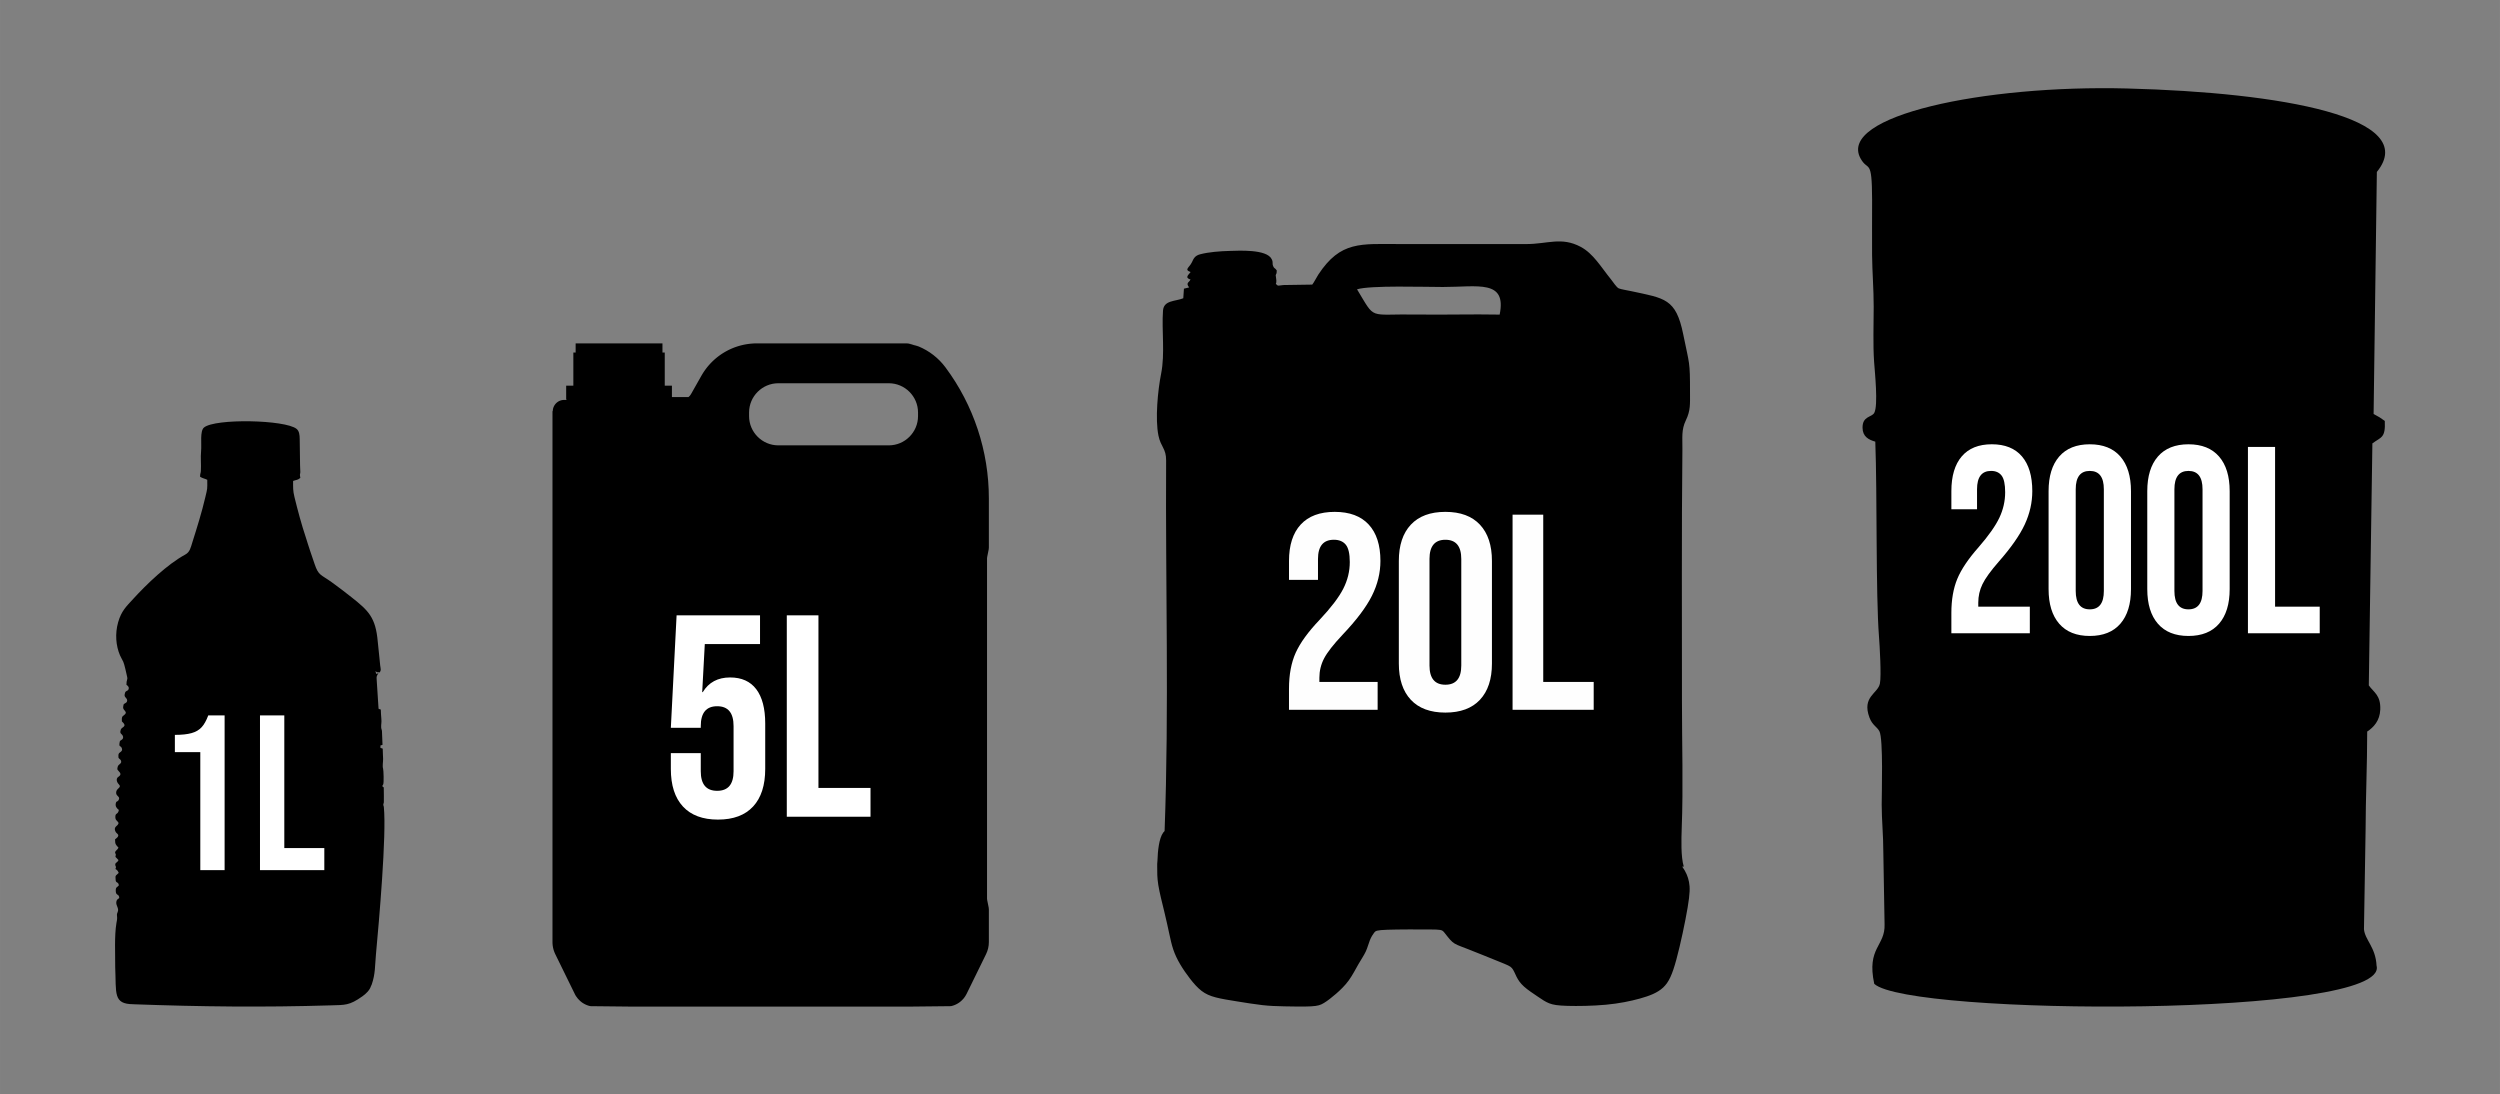<?xml version="1.0" encoding="UTF-8"?>
<!DOCTYPE svg PUBLIC "-//W3C//DTD SVG 1.1//EN" "http://www.w3.org/Graphics/SVG/1.1/DTD/svg11.dtd">
<!-- Creator: CorelDRAW -->
<svg xmlns="http://www.w3.org/2000/svg" xml:space="preserve" width="100.976mm" height="44.191mm" version="1.1" style="shape-rendering:geometricPrecision; text-rendering:geometricPrecision; image-rendering:optimizeQuality; fill-rule:evenodd; clip-rule:evenodd"
viewBox="0 0 3694.3 1616.79"
 xmlns:xlink="http://www.w3.org/1999/xlink"
 xmlns:xodm="http://www.corel.com/coreldraw/odm/2003">
 <rect x="0" y="0" width="3694.3" height="1616.79" fill="#808080" stroke="none"/>
 <defs>
  <style type="text/css">
   <![CDATA[
    .fil2 {fill:none}
    .fil4 {fill:none;fill-rule:nonzero}
    .fil0 {fill:black}
    .fil5 {fill:#FEFEFE;fill-rule:nonzero}
    .fil3 {fill:black;fill-rule:nonzero}
    .fil1 {fill:white;fill-rule:nonzero}
   ]]>
  </style>
   <clipPath id="id0">
    <path d="M-0 0l3694.3 0 0 1616.79 -3694.3 0 0 -1616.79z"/>
   </clipPath>
    <clipPath id="id1">
     <path d="M2749.41 234.16c11.08,20.17 16.86,-1.91 17.06,60.8 0.08,27.24 -0.27,54.57 -0.04,81.81 0.23,25.38 2.4,50.04 2.38,76.6 -0.01,26.11 -1.18,55.7 0.61,81.41 1.02,14.65 6.26,64.43 0.22,75.34 -3.79,6.83 -17.47,4.48 -17.31,21.97 0.12,13.25 9.1,17.73 18.85,20.56 2.93,76.95 0.56,224.65 5.48,288.44 0.97,12.61 3.65,57.28 1.35,69 -2.9,14.82 -27.01,19.32 -15.46,50.25 4.32,11.57 11.02,13.32 14.73,20.35 5.88,11.15 3.31,92.76 3.34,108.45 0.06,23.57 2.43,45.26 2.4,68.98l1.86 107.51c1.29,32.78 -26.85,34.28 -15.25,88.23 51.13,47.31 763.04,50.08 742.29,-26.84 -1.3,-27.23 -17.24,-38.12 -18.61,-53.9l2.39 -145.66c0.11,-48.02 2.39,-96.96 2.39,-146.41 9.45,-6.21 18.68,-16.01 19.31,-32.45 0.81,-21.32 -9.61,-25.46 -16.95,-35.74l5.3 -357.64c12.98,-9.6 19.56,-7.71 18.33,-33.2 -6.66,-4.89 -8.53,-5.96 -16.53,-10.27l4.81 -357.65c65.31,-80.53 -140.81,-117.44 -369.25,-123.35 -211.82,-5.48 -428.23,40.6 -393.72,103.42z"/>
    </clipPath>
    <clipPath id="id2">
     <path d="M-0 0l3694.3 0 0 1616.79 -3694.3 0 0 -1616.79z"/>
    </clipPath>
    <clipPath id="id3" style="clip-rule:nonzero">
     <path d="M816.41 606.87l0.01 -0.38 -0.01 0.38zm526.51 -99.06c4.92,0.83 9.75,2.22 14.39,4.12l-14.39 -4.12zm-493.58 960.95l-28.8 -58.76 28.8 58.76zm182.43 -906.93l-0.01 0.01 0.01 -0.01zm-104.06 925.61l0 0 -0 0zm108.01 -932.59l-15.27 27 15.27 -27zm-199.06 34.72l-0.04 0.85 0.04 -0.85zm511.18 897.88l0 -0 -0 0zm-531.44 -880.15l0 15.81 0 106.03 0 0.4 0 0.61 0 0.39 0 395.65 0 202.73 0 0.05 0 0.05 0 13.46 0 0.07 0 49.61c0,0.63 0.01,1.27 0.04,1.9 0.21,4.39 1.13,8.72 2.72,12.81 0.35,0.91 0.74,1.8 1.16,2.69l0.07 0.13 0.04 0.09 0.1 0.21 0 0 19.28 39.33 9.52 19.42 0.05 0.11 0.02 0.05 0.05 0.11 0.02 0.05 0.06 0.11 0.02 0.04c0.25,0.49 0.5,0.96 0.78,1.43 0.13,0.23 0.27,0.46 0.41,0.7 0.14,0.23 0.28,0.45 0.42,0.68 1.7,2.67 3.77,5.09 6.15,7.18 0.67,0.59 1.36,1.15 2.07,1.69l0.04 0.03 0.27 0.2 0.23 0.17 0.29 0.2 0.35 0.24 0.4 0.27 0.46 0.3 0.04 0.02 0.49 0.3 0.57 0.35 0.63 0.36 0.69 0.37 0.75 0.39 0.81 0.39 0.85 0.38 0.9 0.37 0.95 0.36 1 0.34 0.3 0.1 0.32 0.1 0.34 0.1 0.34 0.1 0.36 0.1 0.37 0.09 0.4 0.1 0.41 0.09 0.43 0.09 0.09 0.01 0.19 0.01 0.28 0.01 0.38 0.01 1.07 0.01 53.31 0.57 0 0 0.67 0.01 1.06 0 0 0 0.38 0 107.34 0 107.84 0 202.06 -0 0.79 0 0.31 0 0.79 0 1 -0.01 0.01 0 53.31 -0.57 0.59 -0.01 0.49 -0.01 0.39 -0.01 0.28 -0.01 0.18 -0.01 0.08 -0.01 0.43 -0.09 0.41 -0.09 0.4 -0.1 0.38 -0.09 0.36 -0.1 0.35 -0.1 0.33 -0.1 0.32 -0.1 0.31 -0.1 1 -0.34 0.95 -0.36 0.9 -0.37 0.86 -0.38 0.8 -0.39 0.75 -0.39 0.69 -0.37 0.63 -0.36 0.58 -0.35 0.52 -0.33 0.46 -0.3 0.4 -0.27 0.35 -0.24 0.29 -0.2 0.23 -0.17 0.27 -0.2 0.04 -0.03c4.27,-3.2 7.71,-7.36 10.06,-12.15l28.8 -58.76c2.72,-5.55 4.13,-11.65 4.13,-17.83l0 -48.35 -0.26 -2.65 -2.24 -11.21 -0.2 -1.99 0 -502.75 0.2 -1.98 2.24 -11.21 0.26 -2.65 0 -0.79 0 -72.15c0,-69.74 -22.5,-137.63 -64.15,-193.57 -10.18,-13.67 -23.87,-24.34 -39.61,-30.86l-0.2 -0.06 -0.12 -0.05 -1.98 -0.78 -2.09 -0.74 -2.08 -0.67 -2.06 -0.59 -2.04 -0.51 -2.03 -0.44 -1.99 -0.38 -0.03 -0 -0.03 -0.01 -0.03 -0 -0.01 -0 -0.02 -0 -0.06 -0.01 -0.03 -0.01 -0.03 -0 -0.03 -0.01 -0.03 -0 -0.03 -0.01 -0.03 -0 -0.03 -0 -0.03 -0.01 -0.03 -0 -0.03 -0 -0 0 -0.03 -0.01 -0.03 -0 -0.03 -0.01 -0.03 -0 -0.03 -0 -0.03 -0.01 -0.03 -0 -0.03 -0 -0.03 -0.01 -0.03 -0 -0.03 -0 -0.03 -0.01 -0.01 0 -0.01 -0 -0.03 -0 -0.03 -0.01 -0.03 -0 -0.03 -0 -0.03 -0.01 -0.03 -0 -0.03 -0 -0.03 -0.01 -0.03 -0 -0.03 -0 -0.03 -0 -0.03 -0.01 -0.03 -0 -0.03 -0 -0.03 -0.01 -0.03 -0 -0.03 -0 -0.03 -0 -0.03 -0 -0.03 -0.01 -0.03 -0 -0.03 -0 -0.03 -0 -0.03 -0.01 -0.02 -0 -0.01 0 -0.03 -0 -0.03 -0 -0.03 -0.01 -0.03 -0 -0.03 -0 -0.03 -0 -0.03 -0 -0.03 -0 -0.03 -0.01 -0.03 -0 -0.03 -0 -0.03 -0 -0.01 -0 -0.02 0 -0.03 -0.01 -0.03 -0 -0.03 -0 -0.03 -0 -0.03 -0 -0.03 -0 -0.03 -0 -0.03 -0 -0.03 -0.01 -0.03 -0 -0.03 -0 -0.03 -0 -0 0 -0.03 -0 -0.03 -0 -0.03 -0 -0.03 -0 -0.03 -0.01 -0.03 -0 -0.03 -0 -0.03 -0 -0.03 -0 -0.03 -0 -0.03 -0 -0.03 -0 -0.03 -0 -0.01 0 -0.03 -0 -0.03 -0 -0.03 -0 -0.03 -0 -0.03 -0 -0.03 -0.01 -0.03 -0 -0.03 0 -0.03 -0.01 -0.03 -0 -0.03 -0 -0.03 -0 -0.02 0 -0.01 -0 -0.03 -0 -0.06 -0.01 -0.03 -0 -0.12 -0.01 -0.03 -0 -0.03 -0 -0.03 -0 -0.03 0 -0.01 -0 -0.02 -0 -0.03 0 -0.03 -0 -0.03 -0 -0.03 -0 -0.03 -0 -0.03 -0 -0.03 -0 -0.03 -0 -0.03 -0 -0.03 -0 -0.03 -0 -0.02 0 -0.02 -0 -0.02 -0 -0.02 0 -0.02 -0 -0.02 0 -0.02 -0 -0.02 0 -0.02 -0 -0.02 0 -0.02 -0 -0.02 0 -0.02 -0 -0.02 -0 -0.02 0 -0.02 -0 -0.02 0 -0.02 -0 -0.02 0 -0.02 -0 -0.02 0 -0.02 -0 -0.01 0 -0 0 -0.02 -0 -0.02 0 -0.02 -0 -0.02 0 -0.02 -0 -0.02 0 -0.02 -0 -0.02 -0 -0.02 0 -0.02 -0 -0.02 0 -0.02 -0 -0.02 0 -0.02 -0 -0.02 0 -0.02 -0 -0.02 0 -0.02 -0 -0.02 0 -0.02 -0 -0.01 0 -0.01 0 -0.02 -0 -0.02 0 -0.02 -0 -0.02 0 -0.02 -0 -0.02 0 -0.02 -0 -0.02 0 -0.02 -0 -0.02 0 -0.02 -0 -0.02 0 -0.02 0 -0.02 -0 -0.02 -0 -0.02 0 -0.02 0 -0.02 -0 -0.02 0 -0.02 -0 -0 0 -0.01 0 -0.02 -0 -0.02 0 -0.02 -0 -0.02 0 -0.02 -0 -0.02 0 -0.02 -0 -0.02 0 -0.02 -0 -0.02 0 -0.02 0 -0.02 -0 -0.02 0 -0.02 -0 -0.02 0 -0.02 -0 -0.02 0 -0.02 -0 -0.02 0 -0.02 -0 -0 0 -0.01 0 -0.02 0 -0.02 -0 -0.02 0 -0.02 -0 -0.02 0 -0.02 -0 -0.02 0 -0.02 0 -0.02 -0 -0.02 0 -0.02 -0 -0.02 0 -0.02 -0 -0.02 0 -0.02 0 -0.02 -0 -0.02 0 -0.02 0 -0.02 -0 -0.01 0 -0 0 -0.02 -0 -0.02 0 -0.02 -0 -0.02 0 -0.02 0 -0.02 -0 -0.02 0 -0.02 -0 -0.02 0 -0.02 0 -0.02 -0 -0.02 0 -0.02 0 -0.02 -0 -0.02 0 -0.02 -0 -0.02 0 -0.02 0 -0.02 -0 -0.02 0 -0.01 0 -0.01 0 -0.02 -0 -0.02 0 -0.02 -0 -0.02 0 -0.02 0 -0.02 -0 -0.02 0 -0.02 0 -0.02 -0 -0.02 0 -0.02 -0 -0.02 0 -0.02 0 -0.02 -0 -0.02 0 -0.02 0 -0.02 -0 -0.02 0 -0.02 0 -0.02 -0 -0.01 0 -0.03 0 -0.02 -0 -0.02 0 -0.02 0 -0.02 -0 -0.02 0 -0.02 -0 -0.02 0 -0.02 0 -0.02 0 -0.02 -0 -0.02 0 -0.02 -0 -0.02 0 -0.02 0 -0.02 0 -0.02 -0 -0.02 0 -0.02 0 -0.02 -0 -0.02 0 -0.02 0 -0.02 -0 -0.02 0 -0.02 0 -0.02 -0 -0.02 0 -0.02 0 -0.02 -0 -0.02 0 -0.02 0 -0.02 -0 -0.02 0 -0.02 0 -0.02 0 -0.02 -0 -0.02 0 -0.02 0 -0.02 0 -0.02 -0 -0.01 0 -0 0 -0.02 0 -0.02 -0 -0.02 0 -0.02 0 -0.02 -0 -0.02 0 -0.02 0 -0.02 0 -0.02 0 -0.02 -0 -0.02 0 -0.02 0 -0.02 -0 -0.02 0 -0.02 0 -0.02 0 -0.02 -0 -0.02 0 -0.02 0 -0.02 0 -0.02 -0 -0 0 -0.02 0 -0.02 0 -0.02 0 -0.02 -0 -0.02 0 -0.02 0 -0.02 0 -0.02 -0 -0.02 0 -0.02 0 -0.02 0 -0.02 0 -0.02 -0 -0.02 0 -0.02 0 -0.02 0 -0.02 -0 -0.02 0 -0.02 0 -0.02 0 -0.02 -0 -0 0 -0.02 0 -0.02 0 -0.02 0 -0.02 0 -0.02 -0 -0.02 0 -0.02 0 -0.02 0 -0.02 -0 -0.02 0 -0.02 0 -0.02 0 -0.02 0 -0.02 0 -0.02 -0 -0.02 0 -0.02 0 -0.02 0 -0.02 0 -0.02 -0 -0.02 0 -0.01 0 -0.01 0 -0.02 0 -0.02 0 -0.02 -0 -0.03 0 -0.11 -0 -1.02 -0.03 -0.1 -0 -0.27 -0 -0.77 -0.01 -0.11 0 -0.02 0 -0.05 0 -191.54 0 -20.07 0 -1.97 0c-0.5,0 -0.99,0.01 -1.49,0.01l-0.16 0c-0.47,0.01 -0.94,0.02 -1.41,0.04l-0.23 0.01c-0.46,0.01 -0.92,0.04 -1.38,0.06l-0.26 0.01c-0.44,0.03 -0.87,0.05 -1.31,0.08l-0.35 0.03c-0.44,0.03 -0.87,0.06 -1.31,0.1l-0.04 0 -0.04 0c-0.44,0.04 -0.88,0.08 -1.32,0.12l-0.31 0.03c-0.42,0.04 -0.85,0.09 -1.27,0.14l-0.33 0.04c-0.43,0.05 -0.86,0.11 -1.3,0.16l-0.29 0.04c-0.45,0.06 -0.91,0.13 -1.36,0.19l-0.08 0.01c-0.46,0.07 -0.93,0.15 -1.39,0.22l-0.11 0.02 -0.14 0.02c-0.42,0.07 -0.84,0.15 -1.25,0.22l-0.23 0.04c-0.43,0.08 -0.86,0.17 -1.3,0.25l-0.3 0.06c-0.44,0.09 -0.88,0.18 -1.32,0.28l-0.19 0.04c-0.44,0.1 -0.89,0.2 -1.33,0.31l-0.23 0.05c-0.45,0.11 -0.9,0.22 -1.35,0.33l-0.01 0c-0.45,0.11 -0.9,0.23 -1.34,0.35l-0.25 0.07c-0.42,0.12 -0.85,0.23 -1.27,0.35l-0.24 0.07c-0.43,0.12 -0.86,0.25 -1.28,0.38l-0.25 0.08c-0.42,0.13 -0.83,0.26 -1.25,0.4l-0.23 0.07c-0.44,0.14 -0.87,0.29 -1.31,0.44l-0 0 -0.01 0 -0.03 0.01c-0.45,0.15 -0.89,0.31 -1.34,0.47l-0.14 0.05c-0.42,0.15 -0.85,0.31 -1.27,0.47l-0.22 0.09c-0.43,0.16 -0.86,0.33 -1.29,0.5l-0.14 0.05c-0.42,0.17 -0.85,0.34 -1.27,0.52l-0.23 0.1c-0.4,0.17 -0.8,0.34 -1.2,0.52l-0.05 0.02 -0.01 0 -0.07 0.03c-0.87,0.38 -1.73,0.78 -2.59,1.19l-0.28 0.14c-0.39,0.19 -0.78,0.38 -1.17,0.57l-0.19 0.1c-0.4,0.2 -0.8,0.41 -1.2,0.61l-0.17 0.09c-0.42,0.22 -0.83,0.44 -1.25,0.66l-0.01 0.01c-0.41,0.22 -0.83,0.45 -1.24,0.68l-0.18 0.1c-0.37,0.21 -0.75,0.42 -1.12,0.64l-0.3 0.17c-0.37,0.22 -0.75,0.44 -1.12,0.67l-0.16 0.1c-0.39,0.23 -0.77,0.47 -1.15,0.71l-0.18 0.11c-0.37,0.23 -0.73,0.46 -1.09,0.7l-0.09 0.06 -0.01 0 -0.12 0.08 -0.59 0.38 -0.5 0.34 -0.07 0.05 -0.01 0 -0.1 0.07c-0.38,0.26 -0.75,0.52 -1.13,0.78l-0.12 0.09c-0.37,0.26 -0.73,0.52 -1.09,0.78l-0.16 0.12c-0.37,0.27 -0.75,0.55 -1.12,0.82l-0.08 0.06c-0.37,0.28 -0.75,0.57 -1.12,0.85l-0.06 0.05 -0.01 0 -0.08 0.06c-0.36,0.28 -0.72,0.56 -1.08,0.85l-0.15 0.12c-0.35,0.29 -0.71,0.57 -1.06,0.87l-0.1 0.08c-0.35,0.29 -0.7,0.58 -1.04,0.88l-0.15 0.13c-0.37,0.32 -0.74,0.64 -1.1,0.96l-0 0.01 -0.01 0.01c-0.37,0.33 -0.73,0.65 -1.09,0.98l-0.12 0.11c-0.34,0.31 -0.67,0.62 -1.01,0.93l-0.11 0.1c-0.33,0.31 -0.65,0.62 -0.97,0.94l-0.14 0.14c-0.35,0.34 -0.7,0.69 -1.05,1.04l-0 0.01 -0.01 0.01c-0.36,0.36 -0.71,0.72 -1.07,1.09l-0.03 0.03c-0.34,0.35 -0.68,0.71 -1.01,1.07l-0.08 0.09c-0.32,0.34 -0.64,0.7 -0.95,1.05l-0.09 0.1c-0.34,0.37 -0.67,0.75 -1,1.12l-0 0c-0.33,0.39 -0.67,0.78 -1,1.17l-0.04 0.05c-0.32,0.38 -0.63,0.76 -0.94,1.14l-0.06 0.08c-0.3,0.37 -0.6,0.75 -0.9,1.13l-0.07 0.09c-0.3,0.37 -0.59,0.75 -0.87,1.13l-0.05 0.07 -0 0 -0.06 0.08c-0.28,0.37 -0.56,0.74 -0.83,1.12l-0.12 0.17c-0.25,0.35 -0.5,0.7 -0.75,1.04l-0.17 0.25c-0.26,0.36 -0.5,0.72 -0.76,1.09l-0.11 0.16c-0.28,0.41 -0.56,0.83 -0.84,1.25l0 0c-0.29,0.43 -0.57,0.87 -0.85,1.31l-0.03 0.05c-0.27,0.42 -0.53,0.84 -0.78,1.26l-0.07 0.12c-0.25,0.41 -0.49,0.82 -0.74,1.23l-0.07 0.11 -0.39 0.66 -0.39 0.68 -3.95 6.98 -0 0 -0 0.01 -11.32 20.01 -0.04 0.06 -0.04 0.06 -0.04 0.06 -0.03 0.06 -0.04 0.06 -0.04 0.06 -0.07 0.12 -0 0 -0.04 0.06 -0.04 0.06 -0.04 0.06 -0.04 0.06 -0 0 -0.04 0.06 -0.04 0.06 -0.04 0.06 -0.04 0.06 -0 0 -0.04 0.06 -0.04 0.06 -0.04 0.06 -0.04 0.05 -0 0 -0.04 0.06 -0.04 0.06 -0.04 0.05 -0.04 0.05 -0 0 -0.04 0.06 -0.04 0.06 -0.04 0.05 -0.04 0.05 -0 0.01 -0.04 0.05 -0.04 0.06 -0.04 0.05 -0.04 0.05 -0 0.01 -0.04 0.05 -0.04 0.05 -0.04 0.05 -0.04 0.05 -0 0 -0.04 0.06 -0.04 0.05 -0.04 0.05 -0.04 0.04 -0 0.01 -0.04 0.05 -0.05 0.05 -0.04 0.05 -0.04 0.04 -0.01 0.01 -0.04 0.05 -0.05 0.05 -0.04 0.05 -0.04 0.04 -0.01 0.01 -0.04 0.05 -0.05 0.05 -0.05 0.05 -0.04 0.04 -0.01 0.01 -0.04 0.05 -0.05 0.05 -0.05 0.05 -0.04 0.04 -0.01 0.01 -0.05 0.05 -0.05 0.05 -0.05 0.05 -0.04 0.04 -0.01 0.01 -0.05 0.05 -0.05 0.05 -0.05 0.05 -0.04 0.04 -0.01 0.01 -0 0 -0.26 0.25 -0.01 0.01 -0.07 0.07 -0.01 0.01 -0.01 0 -0.01 0.01 -0 0.01 -0.01 0 -0.01 0.01 -0 0 -0 0 -0 0.01 -0.01 0 -0.01 0.01 -0.01 0.01 -0.01 0 -0.01 0.01 -0 0.01 -0.01 0 -0.01 0.01 -0.01 0.01 -0 0 -0.01 0.01 -0.01 0.01 -0.01 0 -0.01 0.01 -0.01 0 -0.01 0.01 -0.01 0.01 -0 0.01 -0.01 0.01 -0.01 0 -0.01 0.01 -0.01 0.01 -0.01 0.01 -0.01 0.01 -0.01 0.01 -0.01 0.01 -0.01 0 -0 0 -0.01 0.01 -0.01 0.01 -0.01 0.01 -0.01 0.01 -0.01 0.01 -0.01 0.01 -0.01 0.01 -0.01 0.01 -0.01 0.01 -0.01 0.01 -0.01 0.01 -0.01 0.01 -0.01 0.01 -0.01 0.01 -0.01 0.01 -0.01 0.01 -0.01 0.01 -0.01 0.01 -0.01 0.01 -0.01 0.01 -0.01 0.01 -0.01 0.01 -0.01 0.01 -0.01 0.01 -0.01 0.01 -0.01 0.01 -0.43 0 -3.89 0 -20.16 0 0 -0.77 0 -16.11 -0.48 0 -0.3 0 -0.48 0 -9.34 0 0 -0.51 0 -48.44 -0.79 0 -2.59 0 0 -0.02 0 -13.49 -0.79 0 -127.51 0 0 12.74 0 0.77 -3.38 0 0 48.89 0 0.07 -0.1 0 -0.69 0 -0.1 0 -0.17 0 -0.78 0 -3.61 0 -4.6 0 -0.56 0 0 5.75 0 14.5 0.48 0 -0.04 0.83 0 0.01 -1.5 0 -1.77 0 -0.07 0 -0.03 0 -0.03 0 -0.35 0.01 -0.03 0 -0.01 0 -0.02 0 -0.03 0 -0.32 0.01 -0.03 0 -0.03 0 -0.02 0 -0.01 0 -0.03 0 -0.39 0.03 -0 0 -0.37 0.03 -0.03 0 -0.03 0 -0.37 0.04 -0.06 0.01 -0.15 0.02 -0.23 0.03 -0.18 0.03 -0.22 0.04 -0.19 0.03 -0.22 0.04 -0.19 0.04 -0.21 0.04 -0.16 0.04 -0.26 0.07 -0.14 0.03 -0.26 0.07 -0.15 0.04 -0.22 0.07 -0.16 0.05 -0.23 0.07 -0.16 0.05 -0.24 0.09 -0.13 0.04 -0.2 0.08 -0.21 0.08 -0.01 0 -0.31 0.13 -0.05 0.02 -0.11 0.04 -0.25 0.11 -0.35 0.16 0 0 -0.34 0.17 -0.25 0.13 -0.09 0.05 -0.04 0.02 -0.29 0.16 -0.02 0.01 -0.15 0.09 -0.21 0.12 -0.1 0.06 -0.22 0.14 -0.21 0.13 -0.08 0.06 -0.23 0.16 -0.11 0.07 -0.17 0.12 -0.19 0.14 -0.1 0.08 -0.2 0.15 -0.13 0.1 -0.15 0.12 -0.18 0.15 -0.09 0.08 -0.19 0.16 -0.16 0.14 -0.12 0.11 -0.22 0.2 -0.06 0.05 -0.23 0.23 -0.05 0.05 -0.02 0.03 -0.26 0.26 -0.01 0.01 -0.26 0.28 -0.01 0.01 -0.25 0.27 -0.03 0.03 -0.22 0.26 -0.04 0.05 -0.09 0.11 -0.14 0.18 -0.08 0.11 -0.16 0.2 -0.11 0.16 -0.12 0.16 -0.07 0.11 -0.17 0.24 -0.07 0.1 -0.13 0.19 -0.12 0.2 -0.08 0.12 -0.11 0.18 -0.12 0.2 -0.08 0.14 -0.12 0.21 -0.07 0.13 -0.15 0.28 -0.03 0.06c-0.16,0.31 -0.31,0.64 -0.45,0.96l-0.06 0.14 -0.01 0.01 -0.15 0.36 -0 0.01 -0.14 0.35 -0.01 0.03 -0.12 0.34 -0.02 0.05 -0.04 0.12 -0.08 0.24 -0.04 0.14 -0.07 0.23 -0.04 0.15 -0.07 0.27 -0.03 0.13 -0.05 0.21 -0.05 0.22 -0.04 0.21 -0.04 0.17 -0.04 0.23 -0.03 0.16 -0.04 0.27 -0.02 0.15 -0.04 0.26 -0.02 0.14 -0.03 0.28 -0.01 0.16 -0.03 0.3 -0.01 0.1 -0.02 0.29 -0.01 0.12 -0 0.05 0 0.05 -0 0.07 0 0.06 -0.01 0.16 0 0.04 -0 0.03 -0 0.41zm497.01 -40.96c23.75,0 43.18,19.43 43.18,43.19l0 5.4c0,23.75 -19.43,43.19 -43.18,43.19l-163.31 0c-23.76,0 -43.19,-19.43 -43.19,-43.19l0 -5.4c0,-23.75 19.43,-43.19 43.19,-43.19l163.31 0z"/>
    </clipPath>
    <clipPath id="id4" style="clip-rule:nonzero">
     <path d="M-0 0l3694.3 0 0 1616.79 -3694.3 0 0 -1616.79z"/>
    </clipPath>
    <clipPath id="id5">
     <path d="M197.12 1484.04c100.08,3.61 191.47,4.69 291.56,1.63 21.25,-0.65 27.45,0.38 46.67,-13.26 5.77,-4.09 10.78,-9.1 12.7,-14.88l0.81 -1.77 0.47 -1.04c5.42,-15.61 4.64,-27.47 6.2,-44.29 4.5,-48.52 15.8,-176.81 11.68,-217.75 -0.25,-2.52 -1.17,-2.24 -0.67,-4.63 0.44,-2.09 0.36,0.25 0.67,-2.66l0.02 -9.54c0,-4.07 -0.23,-8.17 -0.15,-12.2 -2.54,-1.98 -2.61,-1.58 -1.08,-4.12 0.07,-0.11 0.18,-0.23 0.25,-0.35 1.19,-2.29 0.51,-21.22 -0.12,-23.17 -1.28,-3.97 0.06,-9.56 -0.02,-14.59 -0.08,-5.11 -0.56,-9.76 -0.56,-15.14l-3.37 -1.09 0 -3.52 3.06 -1 -0.82 -20.2c-0.23,-2.69 -0.98,-2.72 -1.15,-5.6 -0.27,-4.73 0.88,-6.91 0.22,-13.16 -0.35,-3.36 -0.67,-9.27 -0.76,-12.66 -1.17,-2.16 0.33,-0.02 -1.7,-1.07 -1.95,-1.01 -0.59,1.27 -1.67,-1.17l-2.65 -41.06c-0.77,-7.77 0.37,-6.6 2.65,-11.4 -1.96,1.06 -1.17,1.31 -3.55,1.35l-0.97 -4.02c2.15,1.39 1.1,1.76 3.95,1.81 1.74,0.03 1,-0.15 1.38,-0.05l0.5 0.3c0.01,-0.07 0.12,0.11 0.19,0.12 2.75,-3.52 1.58,-5.36 0.93,-10.65 -0.46,-3.79 -0.8,-7.81 -1.16,-11.66 -0.75,-7.92 -1.77,-15.8 -2.43,-23.47 -3.06,-35.73 -13.72,-45.67 -38.5,-65.3 -9.74,-7.71 -19.09,-14.91 -29.33,-22.28 -16.38,-11.81 -19.58,-9.62 -25.4,-26.78 -2.22,-6.55 -4.38,-13.17 -6.55,-19.26 -2.37,-6.67 -3.99,-12.73 -6.27,-19.56 -6.67,-19.98 -12.04,-40.09 -17.03,-60.43 -2.36,-9.59 -1.99,-14.06 -1.99,-23.76 5.21,-1.91 6.62,-1.05 10.66,-4.48 -0.1,-1.96 -0.66,-2.74 -0.61,-4.46 0.06,-2.05 0.6,-1.64 0.6,-4.51 0,-3.03 -0.21,-6.7 -0.37,-9.75l-0.53 -38.51c-0.03,-6.63 -0.79,-12.1 -4.64,-15.22 -16.73,-13.57 -120.41,-15.67 -136.8,-2.02 -6.28,5.23 -3.27,24.49 -4.29,34.79 -0.97,9.8 0.29,19.79 -0.34,29.59 -0.23,3.64 -1.21,3.44 -1.13,8.39 3.82,2.49 7.39,2.78 10.59,4.51 0.11,14.82 0.38,11.86 -2.85,25.68 -5.27,22.57 -12.27,44.88 -19.16,66.66 -2.48,7.83 -3.57,14.4 -10.48,18.13 -26.41,14.26 -57.05,43.77 -76.97,65.57 -10.19,11.15 -17.47,17.71 -22.23,34.44 -4.85,17.07 -3.29,34.72 2.67,48.77 1.47,3.48 3.52,6.6 4.91,9.65 1.75,3.85 4.64,17.47 5.74,22.36 1.06,4.75 -1.2,3.77 -1.06,11.68 1.85,1.23 4.55,3.44 2.98,6.9 -1.23,2.71 -4.03,1.41 -5.08,5.05 -1.19,4.12 -0.86,5.12 1.6,7.62 2,2.05 2.25,5.04 -0.01,6.83 -3.12,2.47 -3.62,0.41 -4.34,6.38 -0.73,6.07 9.04,6.63 0.14,12.99 -2.68,1.92 -2.05,4.3 -2.01,8.33 9.02,7.98 -0.41,7.89 -1.65,12.17 -1.29,4.49 -0.7,5.07 1.66,7.24 1.9,1.75 2.7,5.04 0.42,7.15 -2.85,2.65 -3.38,0.61 -4.04,6.15 -0.62,5.24 1.66,3.01 3.2,6.19 1.88,3.9 -0.44,5.58 -2.39,6.87 -2.71,1.78 -2.41,3.45 -2.25,7.85 0.72,1.59 3.02,2.43 3.68,4.24 1.87,5.15 -4.04,4.67 -4.96,9.69 -0.61,3.32 -0.71,3.36 1.12,5.32 3.38,3.62 4.76,5.89 -0.09,9.1 -3.92,2.59 -2.21,7.96 0.53,10.68 5.56,5.52 -3.82,5.79 -3.73,12.6 0.06,4.22 2.32,4.07 4.17,7.15 0.64,1.07 -0.03,3.47 -1.17,4.72 -1.78,1.95 -2.78,0.45 -3.49,3.86 -0.93,4.48 1.02,7.15 4.5,9.85 -1.29,7.47 -5.21,3.6 -5.19,10.33 0.01,5.33 2.61,4.81 4.86,8.97 -0.74,1.43 -0.64,2.06 -1.97,3.33 -2.47,2.36 -5.43,4.25 -2.3,10.04 0.98,1.8 4.13,2.93 3.71,5.47 -0.42,2.52 -3.14,3.69 -4.72,5.29 0.05,7.42 0.99,7.8 5.05,12.26 -1.79,3.88 -4.15,3.93 -5.05,6.82 0.52,4.06 1.89,0.82 0.56,6.81l4.5 4.72c-1.54,3.83 -4.25,3.42 -4.75,6.15 -0.42,2.33 1.51,3.2 0.9,5.39 -0.17,0.59 -0.14,-0.3 -0.66,1.61 2.77,1.85 3.38,2.47 4.84,5.82l-3.85 3.6c-1.39,1.75 -0.75,2.9 -0.76,5.29 -0.04,7.53 3.9,3.03 4.84,9.42 -2.47,3.52 -5.1,1.9 -4.51,9.54 0.46,5.91 5.06,3.04 5.06,9.19 -2.06,1.87 -3.69,2.15 -4.28,5.63 -1,5.89 4.5,9.39 1.91,15.35 -1.6,3.68 -0.91,3.91 -0.75,8.12 0.11,2.76 -0.57,5.31 -1.03,8.03 -3.13,18.5 -1.73,46.34 -1.8,65.31 1.74,38.56 -3.45,54.46 26.88,54.6z"/>
    </clipPath>
    <clipPath id="id6">
     <path d="M-0 0l3694.3 0 0 1616.79 -3694.3 0 0 -1616.79z"/>
    </clipPath>
    <clipPath id="id7">
     <path d="M2005.3 427.54c19.55,-6.12 100.65,-3.44 126.8,-3.44 51.67,-0 94.66,-11.42 83.97,40.8 -41.11,-0.81 -82.57,0.5 -123.69,-0.13 -71.69,-1.1 -59.01,8.99 -87.07,-37.23zm-295.26 854.31c0,6.6 -0.23,14.5 1.59,25.9 1.82,11.39 5.69,26.28 8.74,38.92 3.06,12.64 5.3,23.03 7.27,32.16 1.97,9.13 3.65,16.99 6.18,24.44 2.53,7.45 5.9,14.47 10.11,21.63 4.21,7.16 9.27,14.47 14.61,21.35 5.34,6.88 10.95,13.34 16.99,17.97 6.04,4.64 12.5,7.45 21.07,9.69 8.57,2.25 19.24,3.93 31.46,5.9 12.22,1.97 25.98,4.21 37.22,5.48 11.24,1.26 19.94,1.54 32.58,1.83 12.64,0.28 29.21,0.56 39.47,0 10.26,-0.56 14.18,-1.97 19.24,-5.06 5.06,-3.09 11.24,-7.87 17.7,-13.48 6.46,-5.62 13.2,-12.08 18.82,-19.8 5.62,-7.73 10.11,-16.72 14.33,-24.02 4.21,-7.3 8.14,-12.92 10.81,-18.68 2.67,-5.76 4.07,-11.66 6.04,-16.57 1.97,-4.92 4.5,-8.85 6.46,-11.38 1.97,-2.53 3.37,-3.65 19.38,-4.21 16.01,-0.56 46.63,-0.56 62.78,-0.42 16.15,0.14 17.84,0.42 20.93,3.93 3.09,3.51 7.58,10.26 12.22,14.33 4.64,4.07 9.41,5.48 22.47,10.53 13.06,5.06 34.41,13.76 46.91,18.82 12.5,5.06 16.15,6.46 18.82,9.55 2.67,3.09 4.35,7.86 6.74,12.64 2.39,4.77 5.48,9.55 11.1,14.61 5.62,5.06 13.76,10.39 20.22,14.75 6.46,4.35 11.24,7.72 16.99,9.97 5.76,2.25 12.5,3.37 27.11,3.79 14.61,0.42 37.08,0.14 56.6,-1.68 19.52,-1.83 36.1,-5.2 50.28,-9.13 14.18,-3.93 25.98,-8.43 34.41,-16.29 8.43,-7.87 13.48,-19.1 19.54,-41.43 6.07,-22.33 13.13,-55.76 16.66,-76.82 3.54,-21.07 3.54,-29.78 1.99,-37.8 -1.49,-7.75 -4.42,-14.86 -10.06,-22.7l2.35 0c-4.43,-14.4 -3.57,-40.2 -3.03,-56.73 2.37,-60.63 0.3,-126.11 0.34,-187.27 0.08,-122.99 -0.65,-250.62 0.67,-373.1 0.18,-16.71 -1.75,-28.23 5.09,-42.34 7.12,-14.71 6.12,-24.21 6.14,-41.35 0.05,-47.12 -0.86,-40.41 -10.02,-85.74 -10.76,-53.21 -27.44,-53.09 -76.73,-63.77 -3.53,-0.76 -15.81,-2.86 -18.53,-4.12 -3.42,-1.58 -8.47,-9.59 -11.19,-12.94 -15.14,-18.66 -26.34,-38.48 -45.15,-48.48 -28.48,-15.12 -48.91,-4.05 -80.26,-4.07 -62.42,-0.04 -124.84,-0 -187.26,-0.01 -57.44,-0 -87.19,-4.85 -120.1,45.11 -2.7,4.1 -6.3,11.55 -8.99,14.8l-42.6 0.66c-7.13,0.54 -8,2.35 -11.09,-1.84 -0.1,-0.16 -0.08,-0.71 -0.07,-0.57 0,0.03 1.67,-0.39 0.02,-10.3 -0.31,-1.89 -0.34,-0.42 -0.09,-2.25 0.21,-1.56 1.39,-0.64 1.38,-6.68 -2.78,-4.12 -3.76,-2.37 -5.29,-6.27 -1.91,-4.87 0.48,-4.9 -2.23,-10.42 -7.32,-14.96 -49.02,-12.45 -62.04,-12.1 -14.05,0.38 -30.81,1.59 -43.69,4.99 -7.81,2.06 -9.63,6.4 -12.1,11.7 -3.76,8.06 -12.11,10.87 -1.94,14.52 -2.89,4.08 -9.39,8.24 0.04,11.17 -0.25,0.34 -0.74,0.33 -0.88,0.92 -0.57,2.39 -7.13,3.91 -1.29,10.62l-7.75 1.89 -0.96 14.15c-11.88,4.84 -28.86,2.71 -29.97,18.29 -2.11,29.43 3.14,63.47 -2.77,93.15 -4.88,24.54 -9.03,67.04 -3.92,91.68 3.5,16.88 11.41,18.83 11.31,36.55 -1.1,182.33 4.5,365.56 -2.26,547.64 -0.72,0.64 -1.39,1.39 -2.01,2.24 -6.35,8.64 -8.08,27.5 -8.54,41.58 -0.46,2.72 -0.38,6.13 -0.38,9.97z"/>
    </clipPath>
    <clipPath id="id8">
     <path d="M-0 0l3694.3 0 0 1616.79 -3694.3 0 0 -1616.79z"/>
    </clipPath>
 </defs>
 <g id="Camada_x0020_1">
  <g>
  </g>
  <g style="clip-path:url(#id0)">
   <g id="_2475564271872">
    <path class="fil0" d="M2749.41 234.16c11.08,20.17 16.86,-1.91 17.06,60.8 0.08,27.24 -0.27,54.57 -0.04,81.81 0.23,25.38 2.4,50.04 2.38,76.6 -0.01,26.11 -1.18,55.7 0.61,81.41 1.02,14.65 6.26,64.43 0.22,75.34 -3.79,6.83 -17.47,4.48 -17.31,21.97 0.12,13.25 9.1,17.73 18.85,20.56 2.93,76.95 0.56,224.65 5.48,288.44 0.97,12.61 3.65,57.28 1.35,69 -2.9,14.82 -27.01,19.32 -15.46,50.25 4.32,11.57 11.02,13.32 14.73,20.35 5.88,11.15 3.31,92.76 3.34,108.45 0.06,23.57 2.43,45.26 2.4,68.98l1.86 107.51c1.29,32.78 -26.85,34.28 -15.25,88.23 51.13,47.31 763.04,50.08 742.29,-26.84 -1.3,-27.23 -17.24,-38.12 -18.61,-53.9l2.39 -145.66c0.11,-48.02 2.39,-96.96 2.39,-146.41 9.45,-6.21 18.68,-16.01 19.31,-32.45 0.81,-21.32 -9.61,-25.46 -16.95,-35.74l5.3 -357.64c12.98,-9.6 19.56,-7.71 18.33,-33.2 -6.66,-4.89 -8.53,-5.96 -16.53,-10.27l4.81 -357.65c65.31,-80.53 -140.81,-117.44 -369.25,-123.35 -211.82,-5.48 -428.23,40.6 -393.72,103.42z"/>
   </g>
   <g style="clip-path:url(#id1)">
    <g>
     <path id="_1" class="fil1" d="M2883.59 905.95c0,-19.66 2.93,-36.51 8.76,-50.55 5.83,-14.03 16.28,-29.57 31.35,-46.62 14.83,-17.05 25.09,-31.61 30.8,-43.66 5.72,-12.07 8.58,-24.66 8.58,-37.78 0,-11.8 -1.77,-19.99 -5.28,-24.57 -3.53,-4.6 -8.69,-6.89 -15.5,-6.89 -13.86,0 -20.78,9.04 -20.78,27.13l0 29.51 -37.92 0 0 -26.76c0,-22.28 5.11,-39.4 15.31,-51.33 10.21,-11.94 25.03,-17.91 44.48,-17.91 19.45,0 34.27,5.97 44.49,17.91 10.2,11.93 15.3,29.05 15.3,51.33 0,16.78 -3.7,33.18 -11.12,49.18 -7.41,15.98 -20.23,34.35 -38.46,55.06 -11.91,13.64 -19.93,24.74 -24.06,33.25 -4.13,8.52 -6.2,17.65 -6.2,27.33l0 5.9 76.19 0 0 39.34 -115.94 0 0 -29.89zm204.54 33.83c-19.68,0 -34.76,-6.03 -45.21,-18.1 -10.45,-12.07 -15.67,-29.12 -15.67,-51.14l0 -144.76c0,-22.02 5.22,-39.07 15.67,-51.14 10.45,-12.05 25.53,-18.1 45.21,-18.1 19.68,0 34.76,6.04 45.21,18.1 10.45,12.07 15.67,29.12 15.67,51.14l0 144.76c0,22.03 -5.22,39.07 -15.67,51.14 -10.45,12.07 -25.53,18.1 -45.21,18.1zm0 -39.33c13.86,0 20.78,-9.06 20.78,-27.15l0 -150.28c0,-18.1 -6.92,-27.13 -20.78,-27.13 -13.86,0 -20.78,9.04 -20.78,27.13l0 150.28c0,18.1 6.93,27.15 20.78,27.15zm145.84 39.33c-19.68,0 -34.76,-6.03 -45.21,-18.1 -10.45,-12.07 -15.67,-29.12 -15.67,-51.14l0 -144.76c0,-22.02 5.22,-39.07 15.67,-51.14 10.45,-12.05 25.53,-18.1 45.21,-18.1 19.68,0 34.76,6.04 45.21,18.1 10.45,12.07 15.67,29.12 15.67,51.14l0 144.76c0,22.03 -5.22,39.07 -15.67,51.14 -10.45,12.07 -25.53,18.1 -45.21,18.1zm0 -39.33c13.86,0 20.78,-9.06 20.78,-27.15l0 -150.28c0,-18.1 -6.92,-27.13 -20.78,-27.13 -13.86,0 -20.78,9.04 -20.78,27.13l0 150.28c0,18.1 6.92,27.15 20.78,27.15zm87.87 -239.98l40.11 0 0 236.03 65.98 0 0 39.34 -106.09 0 0 -275.38z"/>
    </g>
   </g>
   <g style="clip-path:url(#id2)">
    <path class="fil2" d="M2749.41 234.16c11.08,20.17 16.86,-1.91 17.06,60.8 0.08,27.24 -0.27,54.57 -0.04,81.81 0.23,25.38 2.4,50.04 2.38,76.6 -0.01,26.11 -1.18,55.7 0.61,81.41 1.02,14.65 6.26,64.43 0.22,75.34 -3.79,6.83 -17.47,4.48 -17.31,21.97 0.12,13.25 9.1,17.73 18.85,20.56 2.93,76.95 0.56,224.65 5.48,288.44 0.97,12.61 3.65,57.28 1.35,69 -2.9,14.82 -27.01,19.32 -15.46,50.25 4.32,11.57 11.02,13.32 14.73,20.35 5.88,11.15 3.31,92.76 3.34,108.45 0.06,23.57 2.43,45.26 2.4,68.98l1.86 107.51c1.29,32.78 -26.85,34.28 -15.25,88.23 51.13,47.31 763.04,50.08 742.29,-26.84 -1.3,-27.23 -17.24,-38.12 -18.61,-53.9l2.39 -145.66c0.11,-48.02 2.39,-96.96 2.39,-146.41 9.45,-6.21 18.68,-16.01 19.31,-32.45 0.81,-21.32 -9.61,-25.46 -16.95,-35.74l5.3 -357.64c12.98,-9.6 19.56,-7.71 18.33,-33.2 -6.66,-4.89 -8.53,-5.96 -16.53,-10.27l4.81 -357.65c65.31,-80.53 -140.81,-117.44 -369.25,-123.35 -211.82,-5.48 -428.23,40.6 -393.72,103.42z"/>
    <g>
     <path class="fil3" d="M816.41 606.87l0.01 -0.38 -0.01 0.38zm526.51 -99.06c4.92,0.83 9.75,2.22 14.39,4.12l-14.39 -4.12zm-493.58 960.95l-28.8 -58.76 28.8 58.76zm182.43 -906.93l-0.01 0.01 0.01 -0.01zm-104.06 925.61l0 0 -0 0zm108.01 -932.59l-15.27 27 15.27 -27zm-199.06 34.72l-0.04 0.85 0.04 -0.85zm511.18 897.88l0 -0 -0 0zm-531.44 -880.15l0 15.81 0 106.03 0 0.4 0 0.61 0 0.39 0 395.65 0 202.73 0 0.05 0 0.05 0 13.46 0 0.07 0 49.61 0 0 0 0c0,0.63 0.01,1.27 0.04,1.9 0.21,4.39 1.13,8.72 2.72,12.81 0.35,0.91 0.74,1.8 1.16,2.69l0.07 0.13 0.04 0.09 0.1 0.21 0 0 19.28 39.33 9.52 19.42 0.05 0.11 0.02 0.05 0.05 0.11 0.02 0.05 0.06 0.11 0.02 0.04c0.25,0.49 0.5,0.96 0.78,1.43 0.13,0.23 0.27,0.46 0.41,0.7 0.14,0.23 0.28,0.45 0.42,0.68 1.7,2.67 3.77,5.09 6.15,7.18 0.67,0.59 1.36,1.15 2.07,1.69l0.04 0.03 0.27 0.2 0.23 0.17 0.29 0.2 0.35 0.24 0.4 0.27 0.46 0.3 0.04 0.02 0.49 0.3 0.57 0.35 0.63 0.36 0.69 0.37 0.75 0.39 0.81 0.39 0.85 0.38 0.9 0.37 0.95 0.36 1 0.34 0.3 0.1 0.32 0.1 0.34 0.1 0.34 0.1 0.36 0.1 0.37 0.09 0.4 0.1 0.41 0.09 0.43 0.09 0.09 0.01 0.19 0.01 0.28 0.01 0.38 0.01 1.07 0.01 53.31 0.57 0 0 0.67 0.01 1.06 0 0 0 0.38 0 107.34 0 107.84 0 202.06 -0 0.79 0 0.31 0 0.79 0 1 -0.01 0.01 0 53.31 -0.57 0.59 -0.01 0.49 -0.01 0.39 -0.01 0.28 -0.01 0.18 -0.01 0.08 -0.01 0.43 -0.09 0.41 -0.09 0.4 -0.1 0.38 -0.09 0.36 -0.1 0.35 -0.1 0.33 -0.1 0.32 -0.1 0.31 -0.1 1 -0.34 0.95 -0.36 0.9 -0.37 0.86 -0.38 0.8 -0.39 0.75 -0.39 0.69 -0.37 0.63 -0.36 0.58 -0.35 0.52 -0.33 0.46 -0.3 0.4 -0.27 0.35 -0.24 0.29 -0.2 0.23 -0.17 0.27 -0.2 0.04 -0.03c4.27,-3.2 7.71,-7.36 10.06,-12.15l28.8 -58.76c2.72,-5.55 4.13,-11.65 4.13,-17.83l0 -48.35 -0.26 -2.65 -2.24 -11.21 -0.2 -1.99 0 -502.75 0.2 -1.98 2.24 -11.21 0.26 -2.65 0 -0.79 0 -72.15c0,-69.74 -22.5,-137.63 -64.15,-193.57 -10.18,-13.67 -23.87,-24.34 -39.61,-30.86l-0.2 -0.06 -0.12 -0.05 -1.98 -0.78 -2.09 -0.74 -2.08 -0.67 -2.06 -0.59 -2.04 -0.51 -2.03 -0.44 -1.99 -0.38 -0.03 -0 -0.03 -0.01 -0.03 -0 -0.01 -0 -0.02 -0 -0.06 -0.01 -0.03 -0.01 -0.03 -0 -0.03 -0.01 -0.03 -0 -0.03 -0.01 -0.03 -0 -0.03 -0 -0.03 -0.01 -0.03 -0 -0.03 -0 -0 0 -0.03 -0.01 -0.03 -0 -0.03 -0.01 -0.03 -0 -0.03 -0 -0.03 -0.01 -0.03 -0 -0.03 -0 -0.03 -0.01 -0.03 -0 -0.03 -0 -0.03 -0.01 -0.01 0 -0.01 -0 -0.03 -0 -0.03 -0.01 -0.03 -0 -0.03 -0 -0.03 -0.01 -0.03 -0 -0.03 -0 -0.03 -0.01 -0.03 -0 -0.03 -0 -0.03 -0 -0.03 -0.01 0 0 -0.03 -0 -0.03 -0 -0.03 -0.01 -0.03 -0 -0.03 -0 -0.03 -0 -0.03 -0 -0.03 -0.01 -0.03 -0 -0.03 -0 -0.03 -0 -0.03 -0.01 -0.02 -0 -0.01 0 -0.03 -0 -0.03 -0 -0.03 -0.01 -0.03 -0 -0.03 -0 -0.03 -0 -0.03 -0 -0.03 -0 -0.03 -0.01 -0.03 -0 -0.03 -0 -0.03 -0 -0.01 -0 -0.02 0 -0.03 -0.01 -0.03 -0 -0.03 -0 -0.03 -0 -0.03 -0 -0.03 -0 -0.03 -0 -0.03 -0 -0.03 -0.01 -0.03 -0 -0.03 -0 -0.03 -0 -0 0 -0.03 -0 -0.03 -0 -0.03 -0 -0.03 -0 -0.03 -0.01 -0.03 -0 -0.03 -0 -0.03 -0 -0.03 -0 -0.03 -0 -0.03 -0 -0.03 -0 -0.03 -0 -0.01 0 -0.03 -0 -0.03 -0 -0.03 -0 -0.03 -0 -0.03 -0 -0.03 -0.01 -0.03 -0 -0.03 0 -0.03 -0.01 -0.03 -0 -0.03 -0 -0.03 -0 -0.02 0 -0.01 -0 -0.03 -0 -0.06 -0.01 -0.03 -0 -0.12 -0.01 -0.03 -0 -0.03 -0 -0.03 -0 -0.03 0 -0.01 -0 -0.02 -0 -0.03 0 -0.03 -0 -0.03 -0 -0.03 -0 -0.03 -0 -0.03 -0 -0.03 -0 -0.03 -0 -0.03 -0 -0.03 -0 -0.03 -0 -0.02 0 -0.02 -0 -0.02 -0 -0.02 0 -0.02 -0 -0.02 0 -0.02 -0 -0.02 0 -0.02 -0 -0.02 0 -0.02 -0 -0.02 0 -0.02 -0 -0.02 -0 -0.02 0 -0.02 -0 -0.02 0 -0.02 -0 -0.02 0 -0.02 -0 -0.02 0 -0.02 -0 -0.01 0 -0 0 -0.02 -0 -0.02 0 -0.02 -0 -0.02 0 -0.02 -0 -0.02 0 -0.02 -0 -0.02 -0 -0.02 0 -0.02 -0 -0.02 0 -0.02 -0 -0.02 0 -0.02 -0 -0.02 0 -0.02 -0 -0.02 0 -0.02 -0 -0.02 0 -0.02 -0 -0.01 0 -0.01 0 -0.02 -0 -0.02 0 -0.02 -0 -0.02 0 -0.02 -0 -0.02 0 -0.02 -0 -0.02 0 -0.02 -0 -0.02 0 -0.02 -0 -0.02 0 -0.02 0 -0.02 -0 -0.02 -0 -0.02 0 -0.02 0 -0.02 -0 -0.02 0 -0.02 -0 -0 0 -0.01 0 -0.02 -0 -0.02 0 -0.02 -0 -0.02 0 -0.02 -0 -0.02 0 -0.02 -0 -0.02 0 -0.02 -0 -0.02 0 -0.02 0 -0.02 -0 -0.02 0 -0.02 -0 -0.02 0 -0.02 -0 -0.02 0 -0.02 -0 -0.02 0 -0.02 -0 -0 0 -0.01 0 -0.02 0 -0.02 -0 -0.02 0 -0.02 -0 -0.02 0 -0.02 -0 -0.02 0 -0.02 0 -0.02 -0 -0.02 0 -0.02 -0 -0.02 0 -0.02 -0 -0.02 0 -0.02 0 -0.02 -0 -0.02 0 -0.02 0 -0.02 -0 -0.01 0 -0 0 -0.02 -0 -0.02 0 -0.02 -0 -0.02 0 -0.02 0 -0.02 -0 -0.02 0 -0.02 -0 -0.02 0 -0.02 0 -0.02 -0 -0.02 0 -0.02 0 -0.02 -0 -0.02 0 -0.02 -0 -0.02 0 -0.02 0 -0.02 -0 -0.02 0 -0.01 0 -0.01 0 -0.02 -0 -0.02 0 -0.02 -0 -0.02 0 -0.02 0 -0.02 -0 -0.02 0 -0.02 0 -0.02 -0 -0.02 0 -0.02 -0 -0.02 0 -0.02 0 -0.02 -0 -0.02 0 -0.02 0 -0.02 -0 -0.02 0 -0.02 0 -0.02 -0 -0.01 0 -0.03 0 -0.02 -0 -0.02 0 -0.02 0 -0.02 -0 -0.02 0 -0.02 -0 -0.02 0 -0.02 0 -0.02 0 -0.02 -0 -0.02 0 -0.02 -0 -0.02 0 -0.02 0 -0.02 0 -0.02 -0 -0.02 0 -0.02 0 -0.02 -0 0 0 -0.02 0 -0.02 0 -0.02 -0 -0.02 0 -0.02 0 -0.02 -0 -0.02 0 -0.02 0 -0.02 -0 -0.02 0 -0.02 0 -0.02 -0 -0.02 0 -0.02 0 -0.02 0 -0.02 -0 -0.02 0 -0.02 0 -0.02 0 -0.02 -0 -0.01 0 -0 0 -0.02 0 -0.02 -0 -0.02 0 -0.02 0 -0.02 -0 -0.02 0 -0.02 0 -0.02 0 -0.02 0 -0.02 -0 -0.02 0 -0.02 0 -0.02 -0 -0.02 0 -0.02 0 -0.02 0 -0.02 -0 -0.02 0 -0.02 0 -0.02 0 -0.02 -0 -0 0 -0.02 0 -0.02 0 -0.02 0 -0.02 -0 -0.02 0 -0.02 0 -0.02 0 -0.02 -0 -0.02 0 -0.02 0 -0.02 0 -0.02 0 -0.02 -0 -0.02 0 -0.02 0 -0.02 0 -0.02 -0 -0.02 0 -0.02 0 -0.02 0 -0.02 -0 -0 0 -0.02 0 -0.02 0 -0.02 0 -0.02 0 -0.02 -0 -0.02 0 -0.02 0 -0.02 0 -0.02 -0 -0.02 0 -0.02 0 -0.02 0 -0.02 0 -0.02 0 -0.02 -0 -0.02 0 -0.02 0 -0.02 0 -0.02 0 -0.02 -0 -0.02 0 -0.01 0 -0.01 0 0 0 -0.02 0 -0.02 0 -0.02 -0 -0.03 0 -0.11 -0 -1.02 -0.03 -0.1 -0 -0.27 -0 -0.77 -0.01 -0.11 0 -0.02 0 0 0 0 0 -0.05 0 -191.54 0 -20.07 0 -1.97 0c-0.5,0 -0.99,0.01 -1.49,0.01l-0.16 0c-0.47,0.01 -0.94,0.02 -1.41,0.04l-0.23 0.01c-0.46,0.01 -0.92,0.04 -1.38,0.06l-0.26 0.01c-0.44,0.03 -0.87,0.05 -1.31,0.08l-0.35 0.03c-0.44,0.03 -0.87,0.06 -1.31,0.1l-0.04 0 0 0 -0.04 0c-0.44,0.04 -0.88,0.08 -1.32,0.12l-0.31 0.03c-0.42,0.04 -0.85,0.09 -1.27,0.14l-0.33 0.04c-0.43,0.05 -0.86,0.11 -1.3,0.16l-0.29 0.04c-0.45,0.06 -0.91,0.13 -1.36,0.19l-0.08 0.01c-0.46,0.07 -0.93,0.15 -1.39,0.22l-0.11 0.02 0 0 -0.14 0.02c-0.42,0.07 -0.84,0.15 -1.25,0.22l-0.23 0.04c-0.43,0.08 -0.86,0.17 -1.3,0.25l-0.3 0.06c-0.44,0.09 -0.88,0.18 -1.32,0.28l-0.19 0.04c-0.44,0.1 -0.89,0.2 -1.33,0.31l-0.23 0.05c-0.45,0.11 -0.9,0.22 -1.35,0.33l-0.01 0c-0.45,0.11 -0.9,0.23 -1.34,0.35l-0.25 0.07c-0.42,0.12 -0.85,0.23 -1.27,0.35l-0.24 0.07c-0.43,0.12 -0.86,0.25 -1.28,0.38l-0.25 0.08c-0.42,0.13 -0.83,0.26 -1.25,0.4l-0.23 0.07c-0.44,0.14 -0.87,0.29 -1.31,0.44l-0 0 -0.01 0 -0.03 0.01c-0.45,0.15 -0.89,0.31 -1.34,0.47l-0.14 0.05c-0.42,0.15 -0.85,0.31 -1.27,0.47l-0.22 0.09c-0.43,0.16 -0.86,0.33 -1.29,0.5l-0.14 0.05c-0.42,0.17 -0.85,0.34 -1.27,0.52l-0.23 0.1c-0.4,0.17 -0.8,0.34 -1.2,0.52l-0.05 0.02 -0.01 0 -0.07 0.03c-0.87,0.38 -1.73,0.78 -2.59,1.19l-0.28 0.14c-0.39,0.19 -0.78,0.38 -1.17,0.57l-0.19 0.1c-0.4,0.2 -0.8,0.41 -1.2,0.61l-0.17 0.09c-0.42,0.22 -0.83,0.44 -1.25,0.66l-0.01 0.01 0 0c-0.41,0.22 -0.83,0.45 -1.24,0.68l-0.18 0.1c-0.37,0.21 -0.75,0.42 -1.12,0.64l-0.3 0.17c-0.37,0.22 -0.75,0.44 -1.12,0.67l-0.16 0.1c-0.39,0.23 -0.77,0.47 -1.15,0.71l-0.18 0.11c-0.37,0.23 -0.73,0.46 -1.09,0.7l-0.09 0.06 -0.01 0 -0.12 0.08 -0.59 0.38 -0.5 0.34 -0.07 0.05 -0.01 0 -0.1 0.07c-0.38,0.26 -0.75,0.52 -1.13,0.78l-0.12 0.09c-0.37,0.26 -0.73,0.52 -1.09,0.78l-0.16 0.12c-0.37,0.27 -0.75,0.55 -1.12,0.82l-0.08 0.06c-0.37,0.28 -0.75,0.57 -1.12,0.85l-0.06 0.05 -0.01 0 -0.08 0.06c-0.36,0.28 -0.72,0.56 -1.08,0.85l-0.15 0.12c-0.35,0.29 -0.71,0.57 -1.06,0.87l-0.1 0.08c-0.35,0.29 -0.7,0.58 -1.04,0.88l-0.15 0.13c-0.37,0.32 -0.74,0.64 -1.1,0.96l-0 0.01 -0.01 0.01c-0.37,0.33 -0.73,0.65 -1.09,0.98l-0.12 0.11c-0.34,0.31 -0.67,0.62 -1.01,0.93l-0.11 0.1c-0.33,0.31 -0.65,0.62 -0.97,0.94l-0.14 0.14c-0.35,0.34 -0.7,0.69 -1.05,1.04l-0 0.01 -0.01 0.01c-0.36,0.36 -0.71,0.72 -1.07,1.09l-0.03 0.03c-0.34,0.35 -0.68,0.71 -1.01,1.07l-0.08 0.09c-0.32,0.34 -0.64,0.7 -0.95,1.05l-0.09 0.1c-0.34,0.37 -0.67,0.75 -1,1.12l-0 0c-0.33,0.39 -0.67,0.78 -1,1.17l-0.04 0.05c-0.32,0.38 -0.63,0.76 -0.94,1.14l-0.06 0.08c-0.3,0.37 -0.6,0.75 -0.9,1.13l-0.07 0.09c-0.3,0.37 -0.59,0.75 -0.87,1.13l-0.05 0.07 -0 0 -0.06 0.08c-0.28,0.37 -0.56,0.74 -0.83,1.12l-0.12 0.17c-0.25,0.35 -0.5,0.7 -0.75,1.04l-0.17 0.25c-0.26,0.36 -0.5,0.72 -0.76,1.09l-0.11 0.16c-0.28,0.41 -0.56,0.83 -0.84,1.25l0 0c-0.29,0.43 -0.57,0.87 -0.85,1.31l-0.03 0.05c-0.27,0.42 -0.53,0.84 -0.78,1.26l-0.07 0.12c-0.25,0.41 -0.49,0.82 -0.74,1.23l-0.07 0.11 -0.39 0.66 -0.39 0.68 -3.95 6.98 -0 0 -0 0.01 -11.32 20.01 -0.04 0.06 -0.04 0.06 -0.04 0.06 -0.03 0.06 0 0 -0.04 0.06 -0.04 0.06 -0.07 0.12 -0 0 -0.04 0.06 -0.04 0.06 -0.04 0.06 -0.04 0.06 -0 0 -0.04 0.06 -0.04 0.06 -0.04 0.06 -0.04 0.06 -0 0 -0.04 0.06 -0.04 0.06 -0.04 0.06 -0.04 0.05 -0 0 -0.04 0.06 -0.04 0.06 -0.04 0.05 -0.04 0.05 -0 0 -0.04 0.06 -0.04 0.06 -0.04 0.05 -0.04 0.05 -0 0.01 -0.04 0.05 -0.04 0.06 -0.04 0.05 -0.04 0.05 -0 0.01 -0.04 0.05 -0.04 0.05 -0.04 0.05 -0.04 0.05 -0 0 -0.04 0.06 -0.04 0.05 -0.04 0.05 -0.04 0.04 -0 0.01 -0.04 0.05 -0.05 0.05 -0.04 0.05 -0.04 0.04 -0.01 0.01 -0.04 0.05 -0.05 0.05 -0.04 0.05 -0.04 0.04 -0.01 0.01 -0.04 0.05 -0.05 0.05 -0.05 0.05 -0.04 0.04 -0.01 0.01 -0.04 0.05 -0.05 0.05 -0.05 0.05 -0.04 0.04 -0.01 0.01 -0.05 0.05 -0.05 0.05 -0.05 0.05 -0.04 0.04 -0.01 0.01 -0.05 0.05 -0.05 0.05 -0.05 0.05 -0.04 0.04 -0.01 0.01 -0 0 -0.26 0.25 -0.01 0.01 -0.07 0.07 -0.01 0.01 -0.01 0 -0.01 0.01 -0 0.01 -0.01 0 -0.01 0.01 -0 0 -0 0 -0 0.01 -0.01 0 -0.01 0.01 -0.01 0.01 -0.01 0 -0.01 0.01 -0 0.01 -0.01 0 -0.01 0.01 -0.01 0.01 -0 0 -0.01 0.01 -0.01 0.01 -0.01 0 -0.01 0.01 -0.01 0 -0.01 0.01 -0.01 0.01 -0 0.01 -0.01 0.01 -0.01 0 -0.01 0.01 -0.01 0.01 -0.01 0.01 -0.01 0.01 -0.01 0.01 -0.01 0.01 -0.01 0 -0 0 -0.01 0.01 -0.01 0.01 -0.01 0.01 -0.01 0.01 -0.01 0.01 -0.01 0.01 -0.01 0.01 -0.01 0.01 -0.01 0.01 -0.01 0.01 -0.01 0.01 -0.01 0.01 -0.01 0.01 -0.01 0.01 -0.01 0.01 -0.01 0.01 -0.01 0.01 -0.01 0.01 -0.01 0.01 -0.01 0.01 -0.01 0.01 -0.01 0.01 -0.01 0.01 -0.01 0.01 0 0 -0.01 0.01 -0.01 0.01 -0.43 0 -3.89 0 -20.16 0 0 -0.77 0 -16.11 -0.48 0 -0.3 0 -0.48 0 -9.34 0 0 -0.51 0 -48.44 -0.79 0 -2.59 0 0 -0.02 0 -13.49 -0.79 0 -127.51 0 0 12.74 0 0.77 -3.38 0 0 48.89 0 0.07 -0.1 0 -0.69 0 -0.1 0 -0.17 0 -0.78 0 -3.61 0 -4.6 0 -0.56 0 0 5.75 0 14.5 0.48 0 -0.04 0.83 0 0.01 -1.5 0 -1.77 0 -0.07 0 -0.03 0 -0.03 0 -0.35 0.01 -0.03 0 -0.01 0 -0.02 0 -0.03 0 -0.32 0.01 -0.03 0 -0.03 0 -0.02 0 -0.01 0 -0.03 0 -0.39 0.03 -0 0 -0.37 0.03 -0.03 0 -0.03 0 -0.37 0.04 -0.06 0.01 -0.15 0.02 -0.23 0.03 -0.18 0.03 -0.22 0.04 -0.19 0.03 -0.22 0.04 -0.19 0.04 -0.21 0.04 -0.16 0.04 -0.26 0.07 -0.14 0.03 -0.26 0.07 -0.15 0.04 -0.22 0.07 -0.16 0.05 -0.23 0.07 -0.16 0.05 -0.24 0.09 -0.13 0.04 -0.2 0.08 -0.21 0.08 -0.01 0 -0.31 0.13 -0.05 0.02 -0.11 0.04 -0.25 0.11 -0.35 0.16 0 0 -0.34 0.17 -0.25 0.13 -0.09 0.05 -0.04 0.02 -0.29 0.16 -0.02 0.01 -0.15 0.09 -0.21 0.12 -0.1 0.06 -0.22 0.14 -0.21 0.13 -0.08 0.06 -0.23 0.16 -0.11 0.07 -0.17 0.12 -0.19 0.14 -0.1 0.08 -0.2 0.15 -0.13 0.1 -0.15 0.12 -0.18 0.15 -0.09 0.08 -0.19 0.16 -0.16 0.14 -0.12 0.11 -0.22 0.2 -0.06 0.05 -0.23 0.23 -0.05 0.05 -0.02 0.03 -0.26 0.26 -0.01 0.01 -0.26 0.28 -0.01 0.01 -0.25 0.27 -0.03 0.03 -0.22 0.26 -0.04 0.05 -0.09 0.11 -0.14 0.18 -0.08 0.11 -0.16 0.2 -0.11 0.16 -0.12 0.16 -0.07 0.11 -0.17 0.24 -0.07 0.1 -0.13 0.19 -0.12 0.2 -0.08 0.12 -0.11 0.18 -0.12 0.2 -0.08 0.14 -0.12 0.21 -0.07 0.13 -0.15 0.28 -0.03 0.06c-0.16,0.31 -0.31,0.64 -0.45,0.96l-0.06 0.14 -0.01 0.01 -0.15 0.36 -0 0.01 -0.14 0.35 -0.01 0.03 -0.12 0.34 -0.02 0.05 -0.04 0.12 -0.08 0.24 -0.04 0.14 -0.07 0.23 -0.04 0.15 -0.07 0.27 -0.03 0.13 -0.05 0.21 -0.05 0.22 -0.04 0.21 -0.04 0.17 -0.04 0.23 -0.03 0.16 -0.04 0.27 -0.02 0.15 -0.04 0.26 -0.02 0.14 -0.03 0.28 -0.01 0.16 -0.03 0.3 -0.01 0.1 -0.02 0.29 -0.01 0.12 -0 0.05 0 0.05 -0 0.07 0 0.06 -0.01 0.16 0 0.04 -0 0.03 -0 0.41zm497.01 -40.96c23.75,0 43.18,19.43 43.18,43.19l0 5.4c0,23.75 -19.43,43.19 -43.18,43.19l-163.31 0c-23.76,0 -43.19,-19.43 -43.19,-43.19l0 -5.4c0,-23.75 19.43,-43.19 43.19,-43.19l163.31 0z"/>
    </g>
   </g>
   <g style="clip-path:url(#id3)">
    <g>
     <path id="_1_0" class="fil1" d="M1061.04 1211.15c-22.68,0 -39.98,-6.46 -51.89,-19.36 -11.91,-12.88 -17.84,-31.39 -17.84,-55.48l0 -23.38 44.22 0 0 26.77c0,19.28 8.07,28.92 24.23,28.92 16.15,0 24.23,-9.63 24.23,-28.92l0 -66.75c0,-19.56 -8.08,-29.33 -24.23,-29.33 -16.16,0 -24.23,9.78 -24.23,29.33l0 2.56 -44.22 0 8.5 -166.25 123.29 0 0 42.52 -81.63 0 -3.83 70.99 0.85 0c8.8,-14.45 22.26,-21.67 40.39,-21.67 17.01,0 29.91,5.81 38.7,17.43 8.78,11.62 13.19,28.49 13.19,50.59l0 67.18c0,24.08 -5.96,42.6 -17.86,55.48 -11.91,12.9 -29.21,19.36 -51.87,19.36zm101.61 -301.88l46.78 0 0 255.1 76.94 0 0 42.52 -123.72 0 0 -297.62z"/>
    </g>
   </g>
   <g style="clip-path:url(#id4)">
    <path class="fil4" d="M816.41 606.87l0.01 -0.38m526.5 -98.68c4.92,0.83 9.75,2.22 14.39,4.12m-507.98 956.83l-28.8 -58.76m211.24 -848.17l-0.01 0.01m-104.05 925.59l0 0m108.01 -932.59l-15.27 27m-183.79 7.72l-0.04 0.85m511.22 897.03l0 -0m-531.45 -880.14l0 15.81 0 106.03 0 0.4 0 0.61 0 0.39 0 395.65 0 202.73 0 0.05 0 0.05 0 13.46 0 0.07 0 49.61 0 0 0 0c0,0.63 0.01,1.27 0.04,1.9 0.21,4.39 1.13,8.72 2.72,12.81 0.35,0.91 0.74,1.8 1.16,2.69l0.07 0.13 0.04 0.09 0.1 0.21 0 0 19.28 39.33 9.52 19.42 0.05 0.11 0.02 0.05 0.05 0.11 0.02 0.05 0.06 0.11 0.02 0.04c0.25,0.49 0.5,0.96 0.78,1.43 0.13,0.23 0.27,0.46 0.41,0.7 0.14,0.23 0.28,0.45 0.42,0.68 1.7,2.67 3.77,5.09 6.15,7.18 0.67,0.59 1.36,1.15 2.07,1.69l0.04 0.03 0.27 0.2 0.23 0.17 0.29 0.2 0.35 0.24 0.4 0.27 0.46 0.3 0.04 0.02 0.49 0.3 0.57 0.35 0.63 0.36 0.69 0.37 0.75 0.39 0.81 0.39 0.85 0.38 0.9 0.37 0.95 0.36 1 0.34 0.3 0.1 0.32 0.1 0.34 0.1 0.34 0.1 0.36 0.1 0.37 0.09 0.4 0.1 0.41 0.09 0.43 0.09 0.09 0.01 0.19 0.01 0.28 0.01 0.38 0.01 1.07 0.01 53.31 0.57 0 0 0.67 0.01 1.06 0 0 0 0.38 0 107.34 0 107.84 0 202.06 -0 0.79 0 0.31 0 0.79 0 1 -0.01 0.01 0 53.31 -0.57 0.59 -0.01 0.49 -0.01 0.39 -0.01 0.28 -0.01 0.18 -0.01 0.08 -0.01 0.43 -0.09 0.41 -0.09 0.4 -0.1 0.38 -0.09 0.36 -0.1 0.35 -0.1 0.33 -0.1 0.32 -0.1 0.31 -0.1 1 -0.34 0.95 -0.36 0.9 -0.37 0.86 -0.38 0.8 -0.39 0.75 -0.39 0.69 -0.37 0.63 -0.36 0.58 -0.35 0.52 -0.33 0.46 -0.3 0.4 -0.27 0.35 -0.24 0.29 -0.2 0.23 -0.17 0.27 -0.2 0.04 -0.03c4.27,-3.2 7.71,-7.36 10.06,-12.15l28.8 -58.76c2.72,-5.55 4.13,-11.65 4.13,-17.83l0 -48.35 -0.26 -2.65 -2.24 -11.21 -0.2 -1.99 0 -502.75 0.2 -1.98 2.24 -11.21 0.26 -2.65 0 -0.79 0 -72.15c0,-69.74 -22.5,-137.63 -64.15,-193.57 -10.18,-13.67 -23.87,-24.34 -39.61,-30.86l-0.2 -0.06 -0.12 -0.05 -1.98 -0.78 -2.09 -0.74 -2.08 -0.67 -2.06 -0.59 -2.04 -0.51 -2.03 -0.44 -1.99 -0.38 -0.03 -0 -0.03 -0.01 -0.03 -0 -0.01 -0 -0.02 -0 -0.06 -0.01 -0.03 -0.01 -0.03 -0 -0.03 -0.01 -0.03 -0 -0.03 -0.01 -0.03 -0 -0.03 -0 -0.03 -0.01 -0.03 -0 -0.03 -0 -0 0 -0.03 -0.01 -0.03 -0 -0.03 -0.01 -0.03 -0 -0.03 -0 -0.03 -0.01 -0.03 -0 -0.03 -0 -0.03 -0.01 -0.03 -0 -0.03 -0 -0.03 -0.01 -0.01 0 -0.01 -0 -0.03 -0 -0.03 -0.01 -0.03 -0 -0.03 -0 -0.03 -0.01 -0.03 -0 -0.03 -0 -0.03 -0.01 -0.03 -0 -0.03 -0 -0.03 -0 -0.03 -0.01 0 0 -0.03 -0 -0.03 -0 -0.03 -0.01 -0.03 -0 -0.03 -0 -0.03 -0 -0.03 -0 -0.03 -0.01 -0.03 -0 -0.03 -0 -0.03 -0 -0.03 -0.01 -0.02 -0 -0.01 0 -0.03 -0 -0.03 -0 -0.03 -0.01 -0.03 -0 -0.03 -0 -0.03 -0 -0.03 -0 -0.03 -0 -0.03 -0.01 -0.03 -0 -0.03 -0 -0.03 -0 -0.01 -0 -0.02 0 -0.03 -0.01 -0.03 -0 -0.03 -0 -0.03 -0 -0.03 -0 -0.03 -0 -0.03 -0 -0.03 -0 -0.03 -0.01 -0.03 -0 -0.03 -0 -0.03 -0 -0 0 -0.03 -0 -0.03 -0 -0.03 -0 -0.03 -0 -0.03 -0.01 -0.03 -0 -0.03 -0 -0.03 -0 -0.03 -0 -0.03 -0 -0.03 -0 -0.03 -0 -0.03 -0 -0.01 0 -0.03 -0 -0.03 -0 -0.03 -0 -0.03 -0 -0.03 -0 -0.03 -0.01 -0.03 -0 -0.03 0 -0.03 -0.01 -0.03 -0 -0.03 -0 -0.03 -0 -0.02 0 -0.01 -0 -0.03 -0 -0.06 -0.01 -0.03 -0 -0.12 -0.01 -0.03 -0 -0.03 -0 -0.03 -0 -0.03 0 -0.01 -0 -0.02 -0 -0.03 0 -0.03 -0 -0.03 -0 -0.03 -0 -0.03 -0 -0.03 -0 -0.03 -0 -0.03 -0 -0.03 -0 -0.03 -0 -0.03 -0 -0.02 0 -0.02 -0 -0.02 -0 -0.02 0 -0.02 -0 -0.02 0 -0.02 -0 -0.02 0 -0.02 -0 -0.02 0 -0.02 -0 -0.02 0 -0.02 -0 -0.02 -0 -0.02 0 -0.02 -0 -0.02 0 -0.02 -0 -0.02 0 -0.02 -0 -0.02 0 -0.02 -0 -0.01 0 -0 0 -0.02 -0 -0.02 0 -0.02 -0 -0.02 0 -0.02 -0 -0.02 0 -0.02 -0 -0.02 -0 -0.02 0 -0.02 -0 -0.02 0 -0.02 -0 -0.02 0 -0.02 -0 -0.02 0 -0.02 -0 -0.02 0 -0.02 -0 -0.02 0 -0.02 -0 -0.01 0 -0.01 0 -0.02 -0 -0.02 0 -0.02 -0 -0.02 0 -0.02 -0 -0.02 0 -0.02 -0 -0.02 0 -0.02 -0 -0.02 0 -0.02 -0 -0.02 0 -0.02 0 -0.02 -0 -0.02 -0 -0.02 0 -0.02 0 -0.02 -0 -0.02 0 -0.02 -0 -0 0 -0.01 0 -0.02 -0 -0.02 0 -0.02 -0 -0.02 0 -0.02 -0 -0.02 0 -0.02 -0 -0.02 0 -0.02 -0 -0.02 0 -0.02 0 -0.02 -0 -0.02 0 -0.02 -0 -0.02 0 -0.02 -0 -0.02 0 -0.02 -0 -0.02 0 -0.02 -0 -0 0 -0.01 0 -0.02 0 -0.02 -0 -0.02 0 -0.02 -0 -0.02 0 -0.02 -0 -0.02 0 -0.02 0 -0.02 -0 -0.02 0 -0.02 -0 -0.02 0 -0.02 -0 -0.02 0 -0.02 0 -0.02 -0 -0.02 0 -0.02 0 -0.02 -0 -0.01 0 -0 0 -0.02 -0 -0.02 0 -0.02 -0 -0.02 0 -0.02 0 -0.02 -0 -0.02 0 -0.02 -0 -0.02 0 -0.02 0 -0.02 -0 -0.02 0 -0.02 0 -0.02 -0 -0.02 0 -0.02 -0 -0.02 0 -0.02 0 -0.02 -0 -0.02 0 -0.01 0 -0.01 0 -0.02 -0 -0.02 0 -0.02 -0 -0.02 0 -0.02 0 -0.02 -0 -0.02 0 -0.02 0 -0.02 -0 -0.02 0 -0.02 -0 -0.02 0 -0.02 0 -0.02 -0 -0.02 0 -0.02 0 -0.02 -0 -0.02 0 -0.02 0 -0.02 -0 -0.01 0 -0.03 0 -0.02 -0 -0.02 0 -0.02 0 -0.02 -0 -0.02 0 -0.02 -0 -0.02 0 -0.02 0 -0.02 0 -0.02 -0 -0.02 0 -0.02 -0 -0.02 0 -0.02 0 -0.02 0 -0.02 -0 -0.02 0 -0.02 0 -0.02 -0 0 0 -0.02 0 -0.02 0 -0.02 -0 -0.02 0 -0.02 0 -0.02 -0 -0.02 0 -0.02 0 -0.02 -0 -0.02 0 -0.02 0 -0.02 -0 -0.02 0 -0.02 0 -0.02 0 -0.02 -0 -0.02 0 -0.02 0 -0.02 0 -0.02 -0 -0.01 0 -0 0 -0.02 0 -0.02 -0 -0.02 0 -0.02 0 -0.02 -0 -0.02 0 -0.02 0 -0.02 0 -0.02 0 -0.02 -0 -0.02 0 -0.02 0 -0.02 -0 -0.02 0 -0.02 0 -0.02 0 -0.02 -0 -0.02 0 -0.02 0 -0.02 0 -0.02 -0 -0 0 -0.02 0 -0.02 0 -0.02 0 -0.02 -0 -0.02 0 -0.02 0 -0.02 0 -0.02 -0 -0.02 0 -0.02 0 -0.02 0 -0.02 0 -0.02 -0 -0.02 0 -0.02 0 -0.02 0 -0.02 -0 -0.02 0 -0.02 0 -0.02 0 -0.02 -0 -0 0 -0.02 0 -0.02 0 -0.02 0 -0.02 0 -0.02 -0 -0.02 0 -0.02 0 -0.02 0 -0.02 -0 -0.02 0 -0.02 0 -0.02 0 -0.02 0 -0.02 0 -0.02 -0 -0.02 0 -0.02 0 -0.02 0 -0.02 0 -0.02 -0 -0.02 0 -0.01 0 -0.01 0 0 0 -0.02 0 -0.02 0 -0.02 -0 -0.03 0 -0.11 -0 -1.02 -0.03 -0.1 -0 -0.27 -0 -0.77 -0.01 -0.11 0 -0.02 0 0 0 0 0 -0.05 0 -191.54 0 -20.07 0 -1.97 0c-0.5,0 -0.99,0.01 -1.49,0.01l-0.16 0c-0.47,0.01 -0.94,0.02 -1.41,0.04l-0.23 0.01c-0.46,0.01 -0.92,0.04 -1.38,0.06l-0.26 0.01c-0.44,0.03 -0.87,0.05 -1.31,0.08l-0.35 0.03c-0.44,0.03 -0.87,0.06 -1.31,0.1l-0.04 0 0 0 -0.04 0c-0.44,0.04 -0.88,0.08 -1.32,0.12l-0.31 0.03c-0.42,0.04 -0.85,0.09 -1.27,0.14l-0.33 0.04c-0.43,0.05 -0.86,0.11 -1.3,0.16l-0.29 0.04c-0.45,0.06 -0.91,0.13 -1.36,0.19l-0.08 0.01c-0.46,0.07 -0.93,0.15 -1.39,0.22l-0.11 0.02 0 0 -0.14 0.02c-0.42,0.07 -0.84,0.15 -1.25,0.22l-0.23 0.04c-0.43,0.08 -0.86,0.17 -1.3,0.25l-0.3 0.06c-0.44,0.09 -0.88,0.18 -1.32,0.28l-0.19 0.04c-0.44,0.1 -0.89,0.2 -1.33,0.31l-0.23 0.05c-0.45,0.11 -0.9,0.22 -1.35,0.33l-0.01 0c-0.45,0.11 -0.9,0.23 -1.34,0.35l-0.25 0.07c-0.42,0.12 -0.85,0.23 -1.27,0.35l-0.24 0.07c-0.43,0.12 -0.86,0.25 -1.28,0.38l-0.25 0.08c-0.42,0.13 -0.83,0.26 -1.25,0.4l-0.23 0.07c-0.44,0.14 -0.87,0.29 -1.31,0.44l-0 0 -0.01 0 -0.03 0.01c-0.45,0.15 -0.89,0.31 -1.34,0.47l-0.14 0.05c-0.42,0.15 -0.85,0.31 -1.27,0.47l-0.22 0.09c-0.43,0.16 -0.86,0.33 -1.29,0.5l-0.14 0.05c-0.42,0.17 -0.85,0.34 -1.27,0.52l-0.23 0.1c-0.4,0.17 -0.8,0.34 -1.2,0.52l-0.05 0.02 -0.01 0 -0.07 0.03c-0.87,0.38 -1.73,0.78 -2.59,1.19l-0.28 0.14c-0.39,0.19 -0.78,0.38 -1.17,0.57l-0.19 0.1c-0.4,0.2 -0.8,0.41 -1.2,0.61l-0.17 0.09c-0.42,0.22 -0.83,0.44 -1.25,0.66l-0.01 0.01 0 0c-0.41,0.22 -0.83,0.45 -1.24,0.68l-0.18 0.1c-0.37,0.21 -0.75,0.42 -1.12,0.64l-0.3 0.17c-0.37,0.22 -0.75,0.44 -1.12,0.67l-0.16 0.1c-0.39,0.23 -0.77,0.47 -1.15,0.71l-0.18 0.11c-0.37,0.23 -0.73,0.46 -1.09,0.7l-0.09 0.06 -0.01 0 -0.12 0.08 -0.59 0.38 -0.5 0.34 -0.07 0.05 -0.01 0 -0.1 0.07c-0.38,0.26 -0.75,0.52 -1.13,0.78l-0.12 0.09c-0.37,0.26 -0.73,0.52 -1.09,0.78l-0.16 0.12c-0.37,0.27 -0.75,0.55 -1.12,0.82l-0.08 0.06c-0.37,0.28 -0.75,0.57 -1.12,0.85l-0.06 0.05 -0.01 0 -0.08 0.06c-0.36,0.28 -0.72,0.56 -1.08,0.85l-0.15 0.12c-0.35,0.29 -0.71,0.57 -1.06,0.87l-0.1 0.08c-0.35,0.29 -0.7,0.58 -1.04,0.88l-0.15 0.13c-0.37,0.32 -0.74,0.64 -1.1,0.96l-0 0.01 -0.01 0.01c-0.37,0.33 -0.73,0.65 -1.09,0.98l-0.12 0.11c-0.34,0.31 -0.67,0.62 -1.01,0.93l-0.11 0.1c-0.33,0.31 -0.65,0.62 -0.97,0.94l-0.14 0.14c-0.35,0.34 -0.7,0.69 -1.05,1.04l-0 0.01 -0.01 0.01c-0.36,0.36 -0.71,0.72 -1.07,1.09l-0.03 0.03c-0.34,0.35 -0.68,0.71 -1.01,1.07l-0.08 0.09c-0.32,0.34 -0.64,0.7 -0.95,1.05l-0.09 0.1c-0.34,0.37 -0.67,0.75 -1,1.12l-0 0c-0.33,0.39 -0.67,0.78 -1,1.17l-0.04 0.05c-0.32,0.38 -0.63,0.76 -0.94,1.14l-0.06 0.08c-0.3,0.37 -0.6,0.75 -0.9,1.13l-0.07 0.09c-0.3,0.37 -0.59,0.75 -0.87,1.13l-0.05 0.07 -0 0 -0.06 0.08c-0.28,0.37 -0.56,0.74 -0.83,1.12l-0.12 0.17c-0.25,0.35 -0.5,0.7 -0.75,1.04l-0.17 0.25c-0.26,0.36 -0.5,0.72 -0.76,1.09l-0.11 0.16c-0.28,0.41 -0.56,0.83 -0.84,1.25l0 0c-0.29,0.43 -0.57,0.87 -0.85,1.31l-0.03 0.05c-0.27,0.42 -0.53,0.84 -0.78,1.26l-0.07 0.12c-0.25,0.41 -0.49,0.82 -0.74,1.23l-0.07 0.11 -0.39 0.66 -0.39 0.68 -3.95 6.98 -0 0 -0 0.01 -11.32 20.01 -0.04 0.06 -0.04 0.06 -0.04 0.06 -0.03 0.06 0 0 -0.04 0.06 -0.04 0.06 -0.07 0.12 -0 0 -0.04 0.06 -0.04 0.06 -0.04 0.06 -0.04 0.06 -0 0 -0.04 0.06 -0.04 0.06 -0.04 0.06 -0.04 0.06 -0 0 -0.04 0.06 -0.04 0.06 -0.04 0.06 -0.04 0.05 -0 0 -0.04 0.06 -0.04 0.06 -0.04 0.05 -0.04 0.05 -0 0 -0.04 0.06 -0.04 0.06 -0.04 0.05 -0.04 0.05 -0 0.01 -0.04 0.05 -0.04 0.06 -0.04 0.05 -0.04 0.05 -0 0.01 -0.04 0.05 -0.04 0.05 -0.04 0.05 -0.04 0.05 -0 0 -0.04 0.06 -0.04 0.05 -0.04 0.05 -0.04 0.04 -0 0.01 -0.04 0.05 -0.05 0.05 -0.04 0.05 -0.04 0.04 -0.01 0.01 -0.04 0.05 -0.05 0.05 -0.04 0.05 -0.04 0.04 -0.01 0.01 -0.04 0.05 -0.05 0.05 -0.05 0.05 -0.04 0.04 -0.01 0.01 -0.04 0.05 -0.05 0.05 -0.05 0.05 -0.04 0.04 -0.01 0.01 -0.05 0.05 -0.05 0.05 -0.05 0.05 -0.04 0.04 -0.01 0.01 -0.05 0.05 -0.05 0.05 -0.05 0.05 -0.04 0.04 -0.01 0.01 -0 0 -0.26 0.25 -0.01 0.01 -0.07 0.07 -0.01 0.01 -0.01 0 -0.01 0.01 -0 0.01 -0.01 0 -0.01 0.01 -0 0 -0 0 -0 0.01 -0.01 0 -0.01 0.01 -0.01 0.01 -0.01 0 -0.01 0.01 -0 0.01 -0.01 0 -0.01 0.01 -0.01 0.01 -0 0 -0.01 0.01 -0.01 0.01 -0.01 0 -0.01 0.01 -0.01 0 -0.01 0.01 -0.01 0.01 -0 0.01 -0.01 0.01 -0.01 0 -0.01 0.01 -0.01 0.01 -0.01 0.01 -0.01 0.01 -0.01 0.01 -0.01 0.01 -0.01 0 -0 0 -0.01 0.01 -0.01 0.01 -0.01 0.01 -0.01 0.01 -0.01 0.01 -0.01 0.01 -0.01 0.01 -0.01 0.01 -0.01 0.01 -0.01 0.01 -0.01 0.01 -0.01 0.01 -0.01 0.01 -0.01 0.01 -0.01 0.01 -0.01 0.01 -0.01 0.01 -0.01 0.01 -0.01 0.01 -0.01 0.01 -0.01 0.01 -0.01 0.01 -0.01 0.01 -0.01 0.01 0 0 -0.01 0.01 -0.01 0.01 -0.43 0 -3.89 0 -20.16 0 0 -0.77 0 -16.11 -0.48 0 -0.3 0 -0.48 0 -9.34 0 0 -0.51 0 -48.44 -0.79 0 -2.59 0 0 -0.02 0 -13.49 -0.79 0 -127.51 0 0 12.74 0 0.77 -3.38 0 0 48.89 0 0.07 -0.1 0 -0.69 0 -0.1 0 -0.17 0 -0.78 0 -3.61 0 -4.6 0 -0.56 0 0 5.75 0 14.5 0.48 0 -0.04 0.83 0 0.01 -1.5 0 -1.77 0 -0.07 0 -0.03 0 -0.03 0 -0.35 0.01 -0.03 0 -0.01 0 -0.02 0 -0.03 0 -0.32 0.01 -0.03 0 -0.03 0 -0.02 0 -0.01 0 -0.03 0 -0.39 0.03 -0 0 -0.37 0.03 -0.03 0 -0.03 0 -0.37 0.04 -0.06 0.01 -0.15 0.02 -0.23 0.03 -0.18 0.03 -0.22 0.04 -0.19 0.03 -0.22 0.04 -0.19 0.04 -0.21 0.04 -0.16 0.04 -0.26 0.07 -0.14 0.03 -0.26 0.07 -0.15 0.04 -0.22 0.07 -0.16 0.05 -0.23 0.07 -0.16 0.05 -0.24 0.09 -0.13 0.04 -0.2 0.08 -0.21 0.08 -0.01 0 -0.31 0.13 -0.05 0.02 -0.11 0.04 -0.25 0.11 -0.35 0.16 0 0 -0.34 0.17 -0.25 0.13 -0.09 0.05 -0.04 0.02 -0.29 0.16 -0.02 0.01 -0.15 0.09 -0.21 0.12 -0.1 0.06 -0.22 0.14 -0.21 0.13 -0.08 0.06 -0.23 0.16 -0.11 0.07 -0.17 0.12 -0.19 0.14 -0.1 0.08 -0.2 0.15 -0.13 0.1 -0.15 0.12 -0.18 0.15 -0.09 0.08 -0.19 0.16 -0.16 0.14 -0.12 0.11 -0.22 0.2 -0.06 0.05 -0.23 0.23 -0.05 0.05 -0.02 0.03 -0.26 0.26 -0.01 0.01 -0.26 0.28 -0.01 0.01 -0.25 0.27 -0.03 0.03 -0.22 0.26 -0.04 0.05 -0.09 0.11 -0.14 0.18 -0.08 0.11 -0.16 0.2 -0.11 0.16 -0.12 0.16 -0.07 0.11 -0.17 0.24 -0.07 0.1 -0.13 0.19 -0.12 0.2 -0.08 0.12 -0.11 0.18 -0.12 0.2 -0.08 0.14 -0.12 0.21 -0.07 0.13 -0.15 0.28 -0.03 0.06c-0.16,0.31 -0.31,0.64 -0.45,0.96l-0.06 0.14 -0.01 0.01 -0.15 0.36 -0 0.01 -0.14 0.35 -0.01 0.03 -0.12 0.34 -0.02 0.05 -0.04 0.12 -0.08 0.24 -0.04 0.14 -0.07 0.23 -0.04 0.15 -0.07 0.27 -0.03 0.13 -0.05 0.21 -0.05 0.22 -0.04 0.21 -0.04 0.17 -0.04 0.23 -0.03 0.16 -0.04 0.27 -0.02 0.15 -0.04 0.26 -0.02 0.14 -0.03 0.28 -0.01 0.16 -0.03 0.3 -0.01 0.1 -0.02 0.29 -0.01 0.12 -0 0.05 0 0.05 -0 0.07 0 0.06 -0.01 0.16 0 0.04 -0 0.03 -0 0.41zm497.01 -40.96c23.75,0 43.18,19.43 43.18,43.19l0 5.4c0,23.75 -19.43,43.19 -43.18,43.19l-163.31 0c-23.76,0 -43.19,-19.43 -43.19,-43.19l0 -5.4c0,-23.75 19.43,-43.19 43.19,-43.19l163.31 0z"/>
    <path class="fil0" d="M197.12 1484.04c100.08,3.61 191.47,4.69 291.56,1.63 21.25,-0.65 27.45,0.38 46.67,-13.26 5.77,-4.09 10.78,-9.1 12.7,-14.88l0.81 -1.77 0.47 -1.04c5.42,-15.61 4.64,-27.47 6.2,-44.29 4.5,-48.52 15.8,-176.81 11.68,-217.75 -0.25,-2.52 -1.17,-2.24 -0.67,-4.63 0.44,-2.09 0.36,0.25 0.67,-2.66l0.02 -9.54c0,-4.07 -0.23,-8.17 -0.15,-12.2 -2.54,-1.98 -2.61,-1.58 -1.08,-4.12 0.07,-0.11 0.18,-0.23 0.25,-0.35 1.19,-2.29 0.51,-21.22 -0.12,-23.17 -1.28,-3.97 0.06,-9.56 -0.02,-14.59 -0.08,-5.11 -0.56,-9.76 -0.56,-15.14l-3.37 -1.09 0 -3.52 3.06 -1 -0.82 -20.2c-0.23,-2.69 -0.98,-2.72 -1.15,-5.6 -0.27,-4.73 0.88,-6.91 0.22,-13.16 -0.35,-3.36 -0.67,-9.27 -0.76,-12.66 -1.17,-2.16 0.33,-0.02 -1.7,-1.07 -1.95,-1.01 -0.59,1.27 -1.67,-1.17l-2.65 -41.06c-0.77,-7.77 0.37,-6.6 2.65,-11.4 -1.96,1.06 -1.17,1.31 -3.55,1.35l-0.97 -4.02c2.15,1.39 1.1,1.76 3.95,1.81 1.74,0.03 1,-0.15 1.38,-0.05l0.5 0.3c0.01,-0.07 0.12,0.11 0.19,0.12 2.75,-3.52 1.58,-5.36 0.93,-10.65 -0.46,-3.79 -0.8,-7.81 -1.16,-11.66 -0.75,-7.92 -1.77,-15.8 -2.43,-23.47 -3.06,-35.73 -13.72,-45.67 -38.5,-65.3 -9.74,-7.71 -19.09,-14.91 -29.33,-22.28 -16.38,-11.81 -19.58,-9.62 -25.4,-26.78 -2.22,-6.55 -4.38,-13.17 -6.55,-19.26 -2.37,-6.67 -3.99,-12.73 -6.27,-19.56 -6.67,-19.98 -12.04,-40.09 -17.03,-60.43 -2.36,-9.59 -1.99,-14.06 -1.99,-23.76 5.21,-1.91 6.62,-1.05 10.66,-4.48 -0.1,-1.96 -0.66,-2.74 -0.61,-4.46 0.06,-2.05 0.6,-1.64 0.6,-4.51 0,-3.03 -0.21,-6.7 -0.37,-9.75l-0.53 -38.51c-0.03,-6.63 -0.79,-12.1 -4.64,-15.22 -16.73,-13.57 -120.41,-15.67 -136.8,-2.02 -6.28,5.23 -3.27,24.49 -4.29,34.79 -0.97,9.8 0.29,19.79 -0.34,29.59 -0.23,3.64 -1.21,3.44 -1.13,8.39 3.82,2.49 7.39,2.78 10.59,4.51 0.11,14.82 0.38,11.86 -2.85,25.68 -5.27,22.57 -12.27,44.88 -19.16,66.66 -2.48,7.83 -3.57,14.4 -10.48,18.13 -26.41,14.26 -57.05,43.77 -76.97,65.57 -10.19,11.15 -17.47,17.71 -22.23,34.44 -4.85,17.07 -3.29,34.72 2.67,48.77 1.47,3.48 3.52,6.6 4.91,9.65 1.75,3.85 4.64,17.47 5.74,22.36 1.06,4.75 -1.2,3.77 -1.06,11.68 1.85,1.23 4.55,3.44 2.98,6.9 -1.23,2.71 -4.03,1.41 -5.08,5.05 -1.19,4.12 -0.86,5.12 1.6,7.62 2,2.05 2.25,5.04 -0.01,6.83 -3.12,2.47 -3.62,0.41 -4.34,6.38 -0.73,6.07 9.04,6.63 0.14,12.99 -2.68,1.92 -2.05,4.3 -2.01,8.33 9.02,7.98 -0.41,7.89 -1.65,12.17 -1.29,4.49 -0.7,5.07 1.66,7.24 1.9,1.75 2.7,5.04 0.42,7.15 -2.85,2.65 -3.38,0.61 -4.04,6.15 -0.62,5.24 1.66,3.01 3.2,6.19 1.88,3.9 -0.44,5.58 -2.39,6.87 -2.71,1.78 -2.41,3.45 -2.25,7.85 0.72,1.59 3.02,2.43 3.68,4.24 1.87,5.15 -4.04,4.67 -4.96,9.69 -0.61,3.32 -0.71,3.36 1.12,5.32 3.38,3.62 4.76,5.89 -0.09,9.1 -3.92,2.59 -2.21,7.96 0.53,10.68 5.56,5.52 -3.82,5.79 -3.73,12.6 0.06,4.22 2.32,4.07 4.17,7.15 0.64,1.07 -0.03,3.47 -1.17,4.72 -1.78,1.95 -2.78,0.45 -3.49,3.86 -0.93,4.48 1.02,7.15 4.5,9.85 -1.29,7.47 -5.21,3.6 -5.19,10.33 0.01,5.33 2.61,4.81 4.86,8.97 -0.74,1.43 -0.64,2.06 -1.97,3.33 -2.47,2.36 -5.43,4.25 -2.3,10.04 0.98,1.8 4.13,2.93 3.71,5.47 -0.42,2.52 -3.14,3.69 -4.72,5.29 0.05,7.42 0.99,7.8 5.05,12.26 -1.79,3.88 -4.15,3.93 -5.05,6.82 0.52,4.06 1.89,0.82 0.56,6.81l4.5 4.72c-1.54,3.83 -4.25,3.42 -4.75,6.15 -0.42,2.33 1.51,3.2 0.9,5.39 -0.17,0.59 -0.14,-0.3 -0.66,1.61 2.77,1.85 3.38,2.47 4.84,5.82l-3.85 3.6c-1.39,1.75 -0.75,2.9 -0.76,5.29 -0.04,7.53 3.9,3.03 4.84,9.42 -2.47,3.52 -5.1,1.9 -4.51,9.54 0.46,5.91 5.06,3.04 5.06,9.19 -2.06,1.87 -3.69,2.15 -4.28,5.63 -1,5.89 4.5,9.39 1.91,15.35 -1.6,3.68 -0.91,3.91 -0.75,8.12 0.11,2.76 -0.57,5.31 -1.03,8.03 -3.13,18.5 -1.73,46.34 -1.8,65.31 1.74,38.56 -3.45,54.46 26.88,54.6z"/>
   </g>
   <g style="clip-path:url(#id5)">
    <g>
     <path id="_1_1" class="fil1" d="M295.97 1111.42l-37.58 0 0 -25.47c10.25,0 18.46,-0.87 24.66,-2.62 6.2,-1.73 11.17,-4.62 14.86,-8.66 3.72,-4.02 6.98,-9.85 9.8,-17.46l24.18 0 0 228.65 -35.92 0 0 -174.43zm88.2 -54.21l35.94 0 0 195.98 59.12 0 0 32.67 -95.06 0 0 -228.65z"/>
    </g>
   </g>
   <g style="clip-path:url(#id6)">
    <path class="fil2" d="M197.12 1484.04c100.08,3.61 191.47,4.69 291.56,1.63 21.25,-0.65 27.45,0.38 46.67,-13.26 5.77,-4.09 10.78,-9.1 12.7,-14.88l0.81 -1.77 0.47 -1.04c5.42,-15.61 4.64,-27.47 6.2,-44.29 4.5,-48.52 15.8,-176.81 11.68,-217.75 -0.25,-2.52 -1.17,-2.24 -0.67,-4.63 0.44,-2.09 0.36,0.25 0.67,-2.66l0.02 -9.54c0,-4.07 -0.23,-8.17 -0.15,-12.2 -2.54,-1.98 -2.61,-1.58 -1.08,-4.12 0.07,-0.11 0.18,-0.23 0.25,-0.35 1.19,-2.29 0.51,-21.22 -0.12,-23.17 -1.28,-3.97 0.06,-9.56 -0.02,-14.59 -0.08,-5.11 -0.56,-9.76 -0.56,-15.14l-3.37 -1.09 0 -3.52 3.06 -1 -0.82 -20.2c-0.23,-2.69 -0.98,-2.72 -1.15,-5.6 -0.27,-4.73 0.88,-6.91 0.22,-13.16 -0.35,-3.36 -0.67,-9.27 -0.76,-12.66 -1.17,-2.16 0.33,-0.02 -1.7,-1.07 -1.95,-1.01 -0.59,1.27 -1.67,-1.17l-2.65 -41.06c-0.77,-7.77 0.37,-6.6 2.65,-11.4 -1.96,1.06 -1.17,1.31 -3.55,1.35l-0.97 -4.02c2.15,1.39 1.1,1.76 3.95,1.81 1.74,0.03 1,-0.15 1.38,-0.05l0.5 0.3c0.01,-0.07 0.12,0.11 0.19,0.12 2.75,-3.52 1.58,-5.36 0.93,-10.65 -0.46,-3.79 -0.8,-7.81 -1.16,-11.66 -0.75,-7.92 -1.77,-15.8 -2.43,-23.47 -3.06,-35.73 -13.72,-45.67 -38.5,-65.3 -9.74,-7.71 -19.09,-14.91 -29.33,-22.28 -16.38,-11.81 -19.58,-9.62 -25.4,-26.78 -2.22,-6.55 -4.38,-13.17 -6.55,-19.26 -2.37,-6.67 -3.99,-12.73 -6.27,-19.56 -6.67,-19.98 -12.04,-40.09 -17.03,-60.43 -2.36,-9.59 -1.99,-14.06 -1.99,-23.76 5.21,-1.91 6.62,-1.05 10.66,-4.48 -0.1,-1.96 -0.66,-2.74 -0.61,-4.46 0.06,-2.05 0.6,-1.64 0.6,-4.51 0,-3.03 -0.21,-6.7 -0.37,-9.75l-0.53 -38.51c-0.03,-6.63 -0.79,-12.1 -4.64,-15.22 -16.73,-13.57 -120.41,-15.67 -136.8,-2.02 -6.28,5.23 -3.27,24.49 -4.29,34.79 -0.97,9.8 0.29,19.79 -0.34,29.59 -0.23,3.64 -1.21,3.44 -1.13,8.39 3.82,2.49 7.39,2.78 10.59,4.51 0.11,14.82 0.38,11.86 -2.85,25.68 -5.27,22.57 -12.27,44.88 -19.16,66.66 -2.48,7.83 -3.57,14.4 -10.48,18.13 -26.41,14.26 -57.05,43.77 -76.97,65.57 -10.19,11.15 -17.47,17.71 -22.23,34.44 -4.85,17.07 -3.29,34.72 2.67,48.77 1.47,3.48 3.52,6.6 4.91,9.65 1.75,3.85 4.64,17.47 5.74,22.36 1.06,4.75 -1.2,3.77 -1.06,11.68 1.85,1.23 4.55,3.44 2.98,6.9 -1.23,2.71 -4.03,1.41 -5.08,5.05 -1.19,4.12 -0.86,5.12 1.6,7.62 2,2.05 2.25,5.04 -0.01,6.83 -3.12,2.47 -3.62,0.41 -4.34,6.38 -0.73,6.07 9.04,6.63 0.14,12.99 -2.68,1.92 -2.05,4.3 -2.01,8.33 9.02,7.98 -0.41,7.89 -1.65,12.17 -1.29,4.49 -0.7,5.07 1.66,7.24 1.9,1.75 2.7,5.04 0.42,7.15 -2.85,2.65 -3.38,0.61 -4.04,6.15 -0.62,5.24 1.66,3.01 3.2,6.19 1.88,3.9 -0.44,5.58 -2.39,6.87 -2.71,1.78 -2.41,3.45 -2.25,7.85 0.72,1.59 3.02,2.43 3.68,4.24 1.87,5.15 -4.04,4.67 -4.96,9.69 -0.61,3.32 -0.71,3.36 1.12,5.32 3.38,3.62 4.76,5.89 -0.09,9.1 -3.92,2.59 -2.21,7.96 0.53,10.68 5.56,5.52 -3.82,5.79 -3.73,12.6 0.06,4.22 2.32,4.07 4.17,7.15 0.64,1.07 -0.03,3.47 -1.17,4.72 -1.78,1.95 -2.78,0.45 -3.49,3.86 -0.93,4.48 1.02,7.15 4.5,9.85 -1.29,7.47 -5.21,3.6 -5.19,10.33 0.01,5.33 2.61,4.81 4.86,8.97 -0.74,1.43 -0.64,2.06 -1.97,3.33 -2.47,2.36 -5.43,4.25 -2.3,10.04 0.98,1.8 4.13,2.93 3.71,5.47 -0.42,2.52 -3.14,3.69 -4.72,5.29 0.05,7.42 0.99,7.8 5.05,12.26 -1.79,3.88 -4.15,3.93 -5.05,6.82 0.52,4.06 1.89,0.82 0.56,6.81l4.5 4.72c-1.54,3.83 -4.25,3.42 -4.75,6.15 -0.42,2.33 1.51,3.2 0.9,5.39 -0.17,0.59 -0.14,-0.3 -0.66,1.61 2.77,1.85 3.38,2.47 4.84,5.82l-3.85 3.6c-1.39,1.75 -0.75,2.9 -0.76,5.29 -0.04,7.53 3.9,3.03 4.84,9.42 -2.47,3.52 -5.1,1.9 -4.51,9.54 0.46,5.91 5.06,3.04 5.06,9.19 -2.06,1.87 -3.69,2.15 -4.28,5.63 -1,5.89 4.5,9.39 1.91,15.35 -1.6,3.68 -0.91,3.91 -0.75,8.12 0.11,2.76 -0.57,5.31 -1.03,8.03 -3.13,18.5 -1.73,46.34 -1.8,65.31 1.74,38.56 -3.45,54.46 26.88,54.6z"/>
    <path class="fil0" d="M2005.3 427.54c19.55,-6.12 100.65,-3.44 126.8,-3.44 51.67,-0 94.66,-11.42 83.97,40.8 -41.11,-0.81 -82.57,0.5 -123.69,-0.13 -71.69,-1.1 -59.01,8.99 -87.07,-37.23zm-295.26 854.31c0,6.6 -0.23,14.5 1.59,25.9 1.82,11.39 5.69,26.28 8.74,38.92 3.06,12.64 5.3,23.03 7.27,32.16 1.97,9.13 3.65,16.99 6.18,24.44 2.53,7.45 5.9,14.47 10.11,21.63 4.21,7.16 9.27,14.47 14.61,21.35 5.34,6.88 10.95,13.34 16.99,17.97 6.04,4.64 12.5,7.45 21.07,9.69 8.57,2.25 19.24,3.93 31.46,5.9 12.22,1.97 25.98,4.21 37.22,5.48 11.24,1.26 19.94,1.54 32.58,1.83 12.64,0.28 29.21,0.56 39.47,0 10.26,-0.56 14.18,-1.97 19.24,-5.06 5.06,-3.09 11.24,-7.87 17.7,-13.48 6.46,-5.62 13.2,-12.08 18.82,-19.8 5.62,-7.73 10.11,-16.72 14.33,-24.02 4.21,-7.3 8.14,-12.92 10.81,-18.68 2.67,-5.76 4.07,-11.66 6.04,-16.57 1.97,-4.92 4.5,-8.85 6.46,-11.38 1.97,-2.53 3.37,-3.65 19.38,-4.21 16.01,-0.56 46.63,-0.56 62.78,-0.42 16.15,0.14 17.84,0.42 20.93,3.93 3.09,3.51 7.58,10.26 12.22,14.33 4.64,4.07 9.41,5.48 22.47,10.53 13.06,5.06 34.41,13.76 46.91,18.82 12.5,5.06 16.15,6.46 18.82,9.55 2.67,3.09 4.35,7.86 6.74,12.64 2.39,4.77 5.48,9.55 11.1,14.61 5.62,5.06 13.76,10.39 20.22,14.75 6.46,4.35 11.24,7.72 16.99,9.97 5.76,2.25 12.5,3.37 27.11,3.79 14.61,0.42 37.08,0.14 56.6,-1.68 19.52,-1.83 36.1,-5.2 50.28,-9.13 14.18,-3.93 25.98,-8.43 34.41,-16.29 8.43,-7.87 13.48,-19.1 19.54,-41.43 6.07,-22.33 13.13,-55.76 16.66,-76.82 3.54,-21.07 3.54,-29.78 1.99,-37.8 -1.49,-7.75 -4.42,-14.86 -10.06,-22.7l2.35 0c-4.43,-14.4 -3.57,-40.2 -3.03,-56.73 2.37,-60.63 0.3,-126.11 0.34,-187.27 0.08,-122.99 -0.65,-250.62 0.67,-373.1 0.18,-16.71 -1.75,-28.23 5.09,-42.34 7.12,-14.71 6.12,-24.21 6.14,-41.35 0.05,-47.12 -0.86,-40.41 -10.02,-85.74 -10.76,-53.21 -27.44,-53.09 -76.73,-63.77 -3.53,-0.76 -15.81,-2.86 -18.53,-4.12 -3.42,-1.58 -8.47,-9.59 -11.19,-12.94 -15.14,-18.66 -26.34,-38.48 -45.15,-48.48 -28.48,-15.12 -48.91,-4.05 -80.26,-4.07 -62.42,-0.04 -124.84,-0 -187.26,-0.01 -57.44,-0 -87.19,-4.85 -120.1,45.11 -2.7,4.1 -6.3,11.55 -8.99,14.8l-42.6 0.66c-7.13,0.54 -8,2.35 -11.09,-1.84 -0.1,-0.16 -0.08,-0.71 -0.07,-0.57 0,0.03 1.67,-0.39 0.02,-10.3 -0.31,-1.89 -0.34,-0.42 -0.09,-2.25 0.21,-1.56 1.39,-0.64 1.38,-6.68 -2.78,-4.12 -3.76,-2.37 -5.29,-6.27 -1.91,-4.87 0.48,-4.9 -2.23,-10.42 -7.32,-14.96 -49.02,-12.45 -62.04,-12.1 -14.05,0.38 -30.81,1.59 -43.69,4.99 -7.81,2.06 -9.63,6.4 -12.1,11.7 -3.76,8.06 -12.11,10.87 -1.94,14.52 -2.89,4.08 -9.39,8.24 0.04,11.17 -0.25,0.34 -0.74,0.33 -0.88,0.92 -0.57,2.39 -7.13,3.91 -1.29,10.62l-7.75 1.89 -0.96 14.15c-11.88,4.84 -28.86,2.71 -29.97,18.29 -2.11,29.43 3.14,63.47 -2.77,93.15 -4.88,24.54 -9.03,67.04 -3.92,91.68 3.5,16.88 11.41,18.83 11.31,36.55 -1.1,182.33 4.5,365.56 -2.26,547.64 -0.72,0.64 -1.39,1.39 -2.01,2.24 -6.35,8.64 -8.08,27.5 -8.54,41.58 -0.46,2.72 -0.38,6.13 -0.38,9.97z"/>
   </g>
   <g style="clip-path:url(#id7)">
    <g>
     <path id="_1_2" class="fil5" d="M1904.78 1017.6c0,-20.6 3.28,-38.24 9.89,-52.95 6.59,-14.69 18.4,-30.96 35.42,-48.82 16.76,-17.84 28.36,-33.09 34.82,-45.71 6.46,-12.65 9.69,-25.82 9.69,-39.56 0,-12.36 -2,-20.93 -5.99,-25.75 -3.97,-4.8 -9.82,-7.2 -17.5,-7.2 -15.66,0 -23.49,9.47 -23.49,28.41l0 30.9 -42.83 0 0 -28.02c0,-23.35 5.75,-41.26 17.3,-53.76 11.53,-12.5 28.29,-18.74 50.26,-18.74 21.96,0 38.72,6.24 50.24,18.74 11.55,12.51 17.3,30.42 17.3,53.76 0,17.57 -4.19,34.75 -12.56,51.49 -8.37,16.76 -22.86,35.99 -43.46,57.68 -13.46,14.29 -22.52,25.89 -27.19,34.82 -4.68,8.93 -7,18.48 -7,28.63l0 6.17 86.09 0 0 41.21 -131 0 0 -31.3zm231.1 35.42c-22.24,0 -39.28,-6.31 -51.09,-18.94 -11.8,-12.63 -17.7,-30.49 -17.7,-53.57l0 -151.6c0,-23.07 5.9,-40.92 17.7,-53.55 11.82,-12.64 28.85,-18.96 51.09,-18.96 22.24,0 39.28,6.31 51.09,18.96 11.8,12.63 17.7,30.47 17.7,53.55l0 151.6c0,23.07 -5.9,40.94 -17.7,53.57 -11.82,12.63 -28.85,18.94 -51.09,18.94zm0 -41.18c15.66,0 23.49,-9.47 23.49,-28.43l0 -157.37c0,-18.94 -7.83,-28.41 -23.49,-28.41 -15.66,0 -23.49,9.47 -23.49,28.41l0 157.37c0,18.96 7.83,28.43 23.49,28.43zm99.28 -251.31l45.32 0 0 247.18 74.56 0 0 41.21 -119.88 0 0 -288.39z"/>
    </g>
   </g>
   <g style="clip-path:url(#id8)">
    <path class="fil2" d="M2005.3 427.54c19.55,-6.12 100.65,-3.44 126.8,-3.44 51.67,-0 94.66,-11.42 83.97,40.8 -41.11,-0.81 -82.57,0.5 -123.69,-0.13 -71.69,-1.1 -59.01,8.99 -87.07,-37.23zm-295.26 854.31c0,6.6 -0.23,14.5 1.59,25.9 1.82,11.39 5.69,26.28 8.74,38.92 3.06,12.64 5.3,23.03 7.27,32.16 1.97,9.13 3.65,16.99 6.18,24.44 2.53,7.45 5.9,14.47 10.11,21.63 4.21,7.16 9.27,14.47 14.61,21.35 5.34,6.88 10.95,13.34 16.99,17.97 6.04,4.64 12.5,7.45 21.07,9.69 8.57,2.25 19.24,3.93 31.46,5.9 12.22,1.97 25.98,4.21 37.22,5.48 11.24,1.26 19.94,1.54 32.58,1.83 12.64,0.28 29.21,0.56 39.47,0 10.26,-0.56 14.18,-1.97 19.24,-5.06 5.06,-3.09 11.24,-7.87 17.7,-13.48 6.46,-5.62 13.2,-12.08 18.82,-19.8 5.62,-7.73 10.11,-16.72 14.33,-24.02 4.21,-7.3 8.14,-12.92 10.81,-18.68 2.67,-5.76 4.07,-11.66 6.04,-16.57 1.97,-4.92 4.5,-8.85 6.46,-11.38 1.97,-2.53 3.37,-3.65 19.38,-4.21 16.01,-0.56 46.63,-0.56 62.78,-0.42 16.15,0.14 17.84,0.42 20.93,3.93 3.09,3.51 7.58,10.26 12.22,14.33 4.64,4.07 9.41,5.48 22.47,10.53 13.06,5.06 34.41,13.76 46.91,18.82 12.5,5.06 16.15,6.46 18.82,9.55 2.67,3.09 4.35,7.86 6.74,12.64 2.39,4.77 5.48,9.55 11.1,14.61 5.62,5.06 13.76,10.39 20.22,14.75 6.46,4.35 11.24,7.72 16.99,9.97 5.76,2.25 12.5,3.37 27.11,3.79 14.61,0.42 37.08,0.14 56.6,-1.68 19.52,-1.83 36.1,-5.2 50.28,-9.13 14.18,-3.93 25.98,-8.43 34.41,-16.29 8.43,-7.87 13.48,-19.1 19.54,-41.43 6.07,-22.33 13.13,-55.76 16.66,-76.82 3.54,-21.07 3.54,-29.78 1.99,-37.8 -1.49,-7.75 -4.42,-14.86 -10.06,-22.7l2.35 0c-4.43,-14.4 -3.57,-40.2 -3.03,-56.73 2.37,-60.63 0.3,-126.11 0.34,-187.27 0.08,-122.99 -0.65,-250.62 0.67,-373.1 0.18,-16.71 -1.75,-28.23 5.09,-42.34 7.12,-14.71 6.12,-24.21 6.14,-41.35 0.05,-47.12 -0.86,-40.41 -10.02,-85.74 -10.76,-53.21 -27.44,-53.09 -76.73,-63.77 -3.53,-0.76 -15.81,-2.86 -18.53,-4.12 -3.42,-1.58 -8.47,-9.59 -11.19,-12.94 -15.14,-18.66 -26.34,-38.48 -45.15,-48.48 -28.48,-15.12 -48.91,-4.05 -80.26,-4.07 -62.42,-0.04 -124.84,-0 -187.26,-0.01 -57.44,-0 -87.19,-4.85 -120.1,45.11 -2.7,4.1 -6.3,11.55 -8.99,14.8l-42.6 0.66c-7.13,0.54 -8,2.35 -11.09,-1.84 -0.1,-0.16 -0.08,-0.71 -0.07,-0.57 0,0.03 1.67,-0.39 0.02,-10.3 -0.31,-1.89 -0.34,-0.42 -0.09,-2.25 0.21,-1.56 1.39,-0.64 1.38,-6.68 -2.78,-4.12 -3.76,-2.37 -5.29,-6.27 -1.91,-4.87 0.48,-4.9 -2.23,-10.42 -7.32,-14.96 -49.02,-12.45 -62.04,-12.1 -14.05,0.38 -30.81,1.59 -43.69,4.99 -7.81,2.06 -9.63,6.4 -12.1,11.7 -3.76,8.06 -12.11,10.87 -1.94,14.52 -2.89,4.08 -9.39,8.24 0.04,11.17 -0.25,0.34 -0.74,0.33 -0.88,0.92 -0.57,2.39 -7.13,3.91 -1.29,10.62l-7.75 1.89 -0.96 14.15c-11.88,4.84 -28.86,2.71 -29.97,18.29 -2.11,29.43 3.14,63.47 -2.77,93.15 -4.88,24.54 -9.03,67.04 -3.92,91.68 3.5,16.88 11.41,18.83 11.31,36.55 -1.1,182.33 4.5,365.56 -2.26,547.64 -0.72,0.64 -1.39,1.39 -2.01,2.24 -6.35,8.64 -8.08,27.5 -8.54,41.58 -0.46,2.72 -0.38,6.13 -0.38,9.97z"/>
   </g>
  </g>
  <polygon class="fil2" points="-0,0 3694.3,0 3694.3,1616.79 -0,1616.79 "/>
 </g>
</svg>
